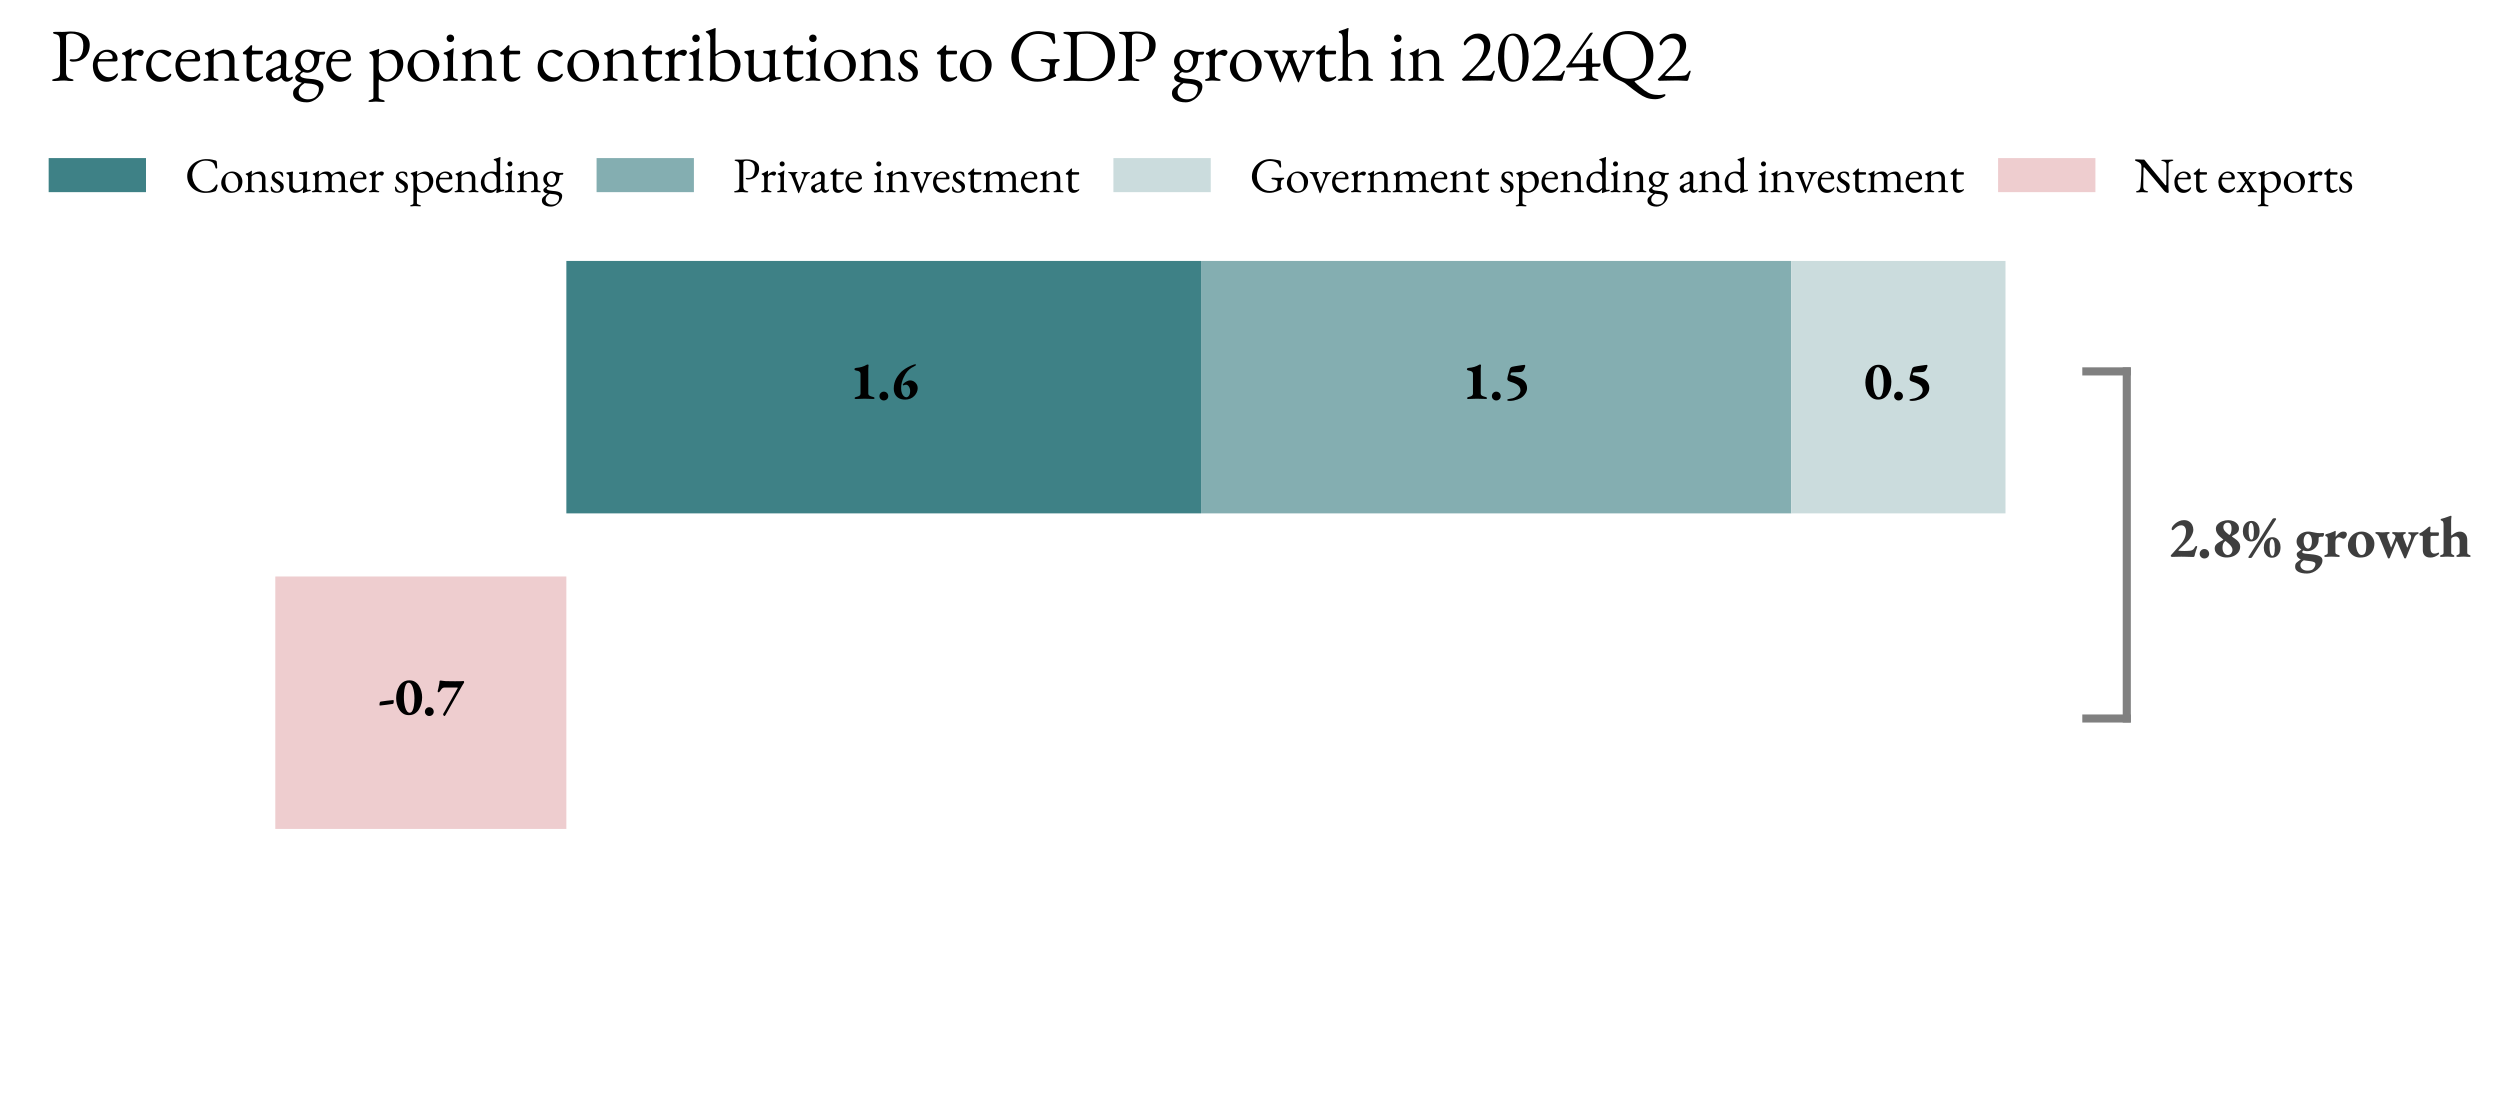 <?xml version="1.0" encoding="utf-8" standalone="no"?>
<!DOCTYPE svg PUBLIC "-//W3C//DTD SVG 1.1//EN"
  "http://www.w3.org/Graphics/SVG/1.1/DTD/svg11.dtd">
<svg xmlns:xlink="http://www.w3.org/1999/xlink" width="616.459pt" height="273.85pt" viewBox="0 0 616.459 273.85" xmlns="http://www.w3.org/2000/svg" version="1.1">
 <defs>
  <style type="text/css">*{stroke-linejoin: round; stroke-linecap: butt}</style>
 </defs>
 <g id="figure_1">
  <g id="patch_1">
   <path d="M 0 273.85 
L 616.459 273.85 
L 616.459 -0 
L 0 -0 
z
" style="fill: #ffffff"/>
  </g>
  <g id="axes_1">
   <g id="patch_2">
    <path d="M 45.055 266.65 
L 547.255 266.65 
L 547.255 44.89 
L 45.055 44.89 
z
" style="fill: #ffffff"/>
   </g>
   <g id="patch_3">
    <path d="M 139.654 204.402 
L 139.654 204.402 
L 139.654 142.153 
L 139.654 142.153 
z
" clip-path="url(#p9aa3e92756)" style="fill: #3e8186"/>
   </g>
   <g id="patch_4">
    <path d="M 139.654 126.591 
L 296.155 126.591 
L 296.155 64.343 
L 139.654 64.343 
z
" clip-path="url(#p9aa3e92756)" style="fill: #3e8186"/>
   </g>
   <g id="patch_5">
    <path d="M 139.654 204.402 
L 139.654 204.402 
L 139.654 142.153 
L 139.654 142.153 
z
" clip-path="url(#p9aa3e92756)" style="fill: #84aeb1"/>
   </g>
   <g id="patch_6">
    <path d="M 296.155 126.591 
L 441.692 126.591 
L 441.692 64.343 
L 296.155 64.343 
z
" clip-path="url(#p9aa3e92756)" style="fill: #84aeb1"/>
   </g>
   <g id="patch_7">
    <path d="M 139.654 204.402 
L 139.654 204.402 
L 139.654 142.153 
L 139.654 142.153 
z
" clip-path="url(#p9aa3e92756)" style="fill: #cbdcdd"/>
   </g>
   <g id="patch_8">
    <path d="M 441.692 126.591 
L 494.523 126.591 
L 494.523 64.343 
L 441.692 64.343 
z
" clip-path="url(#p9aa3e92756)" style="fill: #cbdcdd"/>
   </g>
   <g id="patch_9">
    <path d="M 139.654 204.402 
L 67.883 204.402 
L 67.883 142.153 
L 139.654 142.153 
z
" clip-path="url(#p9aa3e92756)" style="fill: #eecdcf"/>
   </g>
   <g id="patch_10">
    <path d="M 139.654 126.591 
L 139.654 126.591 
L 139.654 64.343 
L 139.654 64.343 
z
" clip-path="url(#p9aa3e92756)" style="fill: #eecdcf"/>
   </g>
   <g id="matplotlib.axis_1"/>
   <g id="matplotlib.axis_2"/>
   <g id="line2d_1">
    <path d="M 524.428 177.168 
L 524.428 91.576 
" clip-path="url(#p9aa3e92756)" style="fill: none; stroke: #808080; stroke-width: 2; stroke-linecap: square"/>
   </g>
   <g id="line2d_2">
    <path d="M 524.428 177.168 
L 514.46 177.168 
" clip-path="url(#p9aa3e92756)" style="fill: none; stroke: #808080; stroke-width: 2; stroke-linecap: square"/>
   </g>
   <g id="line2d_3">
    <path d="M 524.428 91.576 
L 514.46 91.576 
" clip-path="url(#p9aa3e92756)" style="fill: none; stroke: #808080; stroke-width: 2; stroke-linecap: square"/>
   </g>
   <g id="text_1">
    <!-- 1.6 -->
    <g transform="translate(209.421 98.346) scale(0.13 -0.13)">
     <defs>
      <path id="EBGaramond-Bold-31" d="M 749 -19 
Q 710 -19 672 6 
Q 634 32 634 70 
Q 634 173 755 205 
Q 934 250 1062 294 
Q 1190 339 1260 419 
Q 1331 499 1331 634 
L 1331 2950 
Q 1331 3104 1251 3184 
Q 1171 3264 1046 3302 
Q 922 3341 781 3360 
Q 730 3373 672 3405 
Q 614 3437 614 3507 
Q 614 3590 675 3625 
Q 736 3661 813 3667 
Q 1190 3699 1491 3788 
Q 1792 3878 2086 4051 
Q 2099 4058 2118 4064 
Q 2138 4070 2157 4070 
Q 2202 4070 2243 4051 
Q 2285 4032 2285 4006 
Q 2285 3923 2269 3817 
Q 2253 3712 2253 3539 
L 2253 627 
Q 2253 506 2329 429 
Q 2406 352 2547 304 
Q 2688 256 2874 205 
Q 2925 186 2957 160 
Q 2989 134 2989 77 
Q 2989 -13 2893 -13 
Q 2746 -13 2544 -6 
Q 2342 0 2147 6 
Q 1952 13 1811 13 
Q 1677 13 1485 6 
Q 1293 0 1094 -9 
Q 896 -19 749 -19 
z
" transform="scale(0.016)"/>
      <path id="EBGaramond-Bold-2e" d="M 781 -192 
Q 576 -192 422 -41 
Q 269 109 269 320 
Q 269 544 422 697 
Q 576 851 781 851 
Q 1011 851 1161 697 
Q 1312 544 1312 320 
Q 1312 109 1161 -41 
Q 1011 -192 781 -192 
z
" transform="scale(0.016)"/>
      <path id="EBGaramond-Bold-36" d="M 1781 -90 
Q 1333 -90 1032 76 
Q 731 243 577 540 
Q 424 838 424 1235 
Q 424 1587 504 1875 
Q 584 2163 702 2387 
Q 821 2611 945 2771 
Q 1070 2931 1147 3027 
Q 1294 3206 1540 3395 
Q 1787 3584 2100 3757 
Q 2414 3930 2766 4051 
Q 2869 4090 2965 4090 
Q 3061 4090 3061 4045 
Q 3054 3981 2993 3939 
Q 2933 3898 2830 3846 
Q 2478 3680 2241 3465 
Q 2005 3251 1800 2931 
Q 1710 2778 1588 2525 
Q 1467 2272 1380 1949 
Q 1294 1626 1294 1261 
Q 1294 909 1387 672 
Q 1480 435 1617 313 
Q 1755 192 1902 186 
Q 2094 186 2228 384 
Q 2363 582 2363 960 
Q 2363 1152 2292 1312 
Q 2222 1472 2120 1571 
Q 2018 1670 1902 1670 
Q 1819 1670 1761 1657 
Q 1704 1645 1646 1619 
Q 1531 1562 1502 1629 
Q 1474 1696 1544 1773 
Q 1589 1818 1621 1846 
Q 1653 1875 1691 1907 
Q 1794 1990 1992 2089 
Q 2190 2189 2350 2189 
Q 2594 2189 2798 2067 
Q 3003 1946 3131 1741 
Q 3259 1536 3259 1280 
Q 3259 1024 3153 781 
Q 3048 538 2853 339 
Q 2658 141 2386 25 
Q 2114 -90 1781 -90 
z
" transform="scale(0.016)"/>
     </defs>
     <use xlink:href="#EBGaramond-Bold-31"/>
     <use xlink:href="#EBGaramond-Bold-2e" x="52.9"/>
     <use xlink:href="#EBGaramond-Bold-36" x="77.6"/>
    </g>
   </g>
   <g id="text_2">
    <!-- 1.5 -->
    <g transform="translate(360.44 98.346) scale(0.13 -0.13)">
     <defs>
      <path id="EBGaramond-Bold-35" d="M 851 -243 
Q 762 -243 653 -227 
Q 544 -211 544 -147 
Q 544 -70 627 -44 
Q 710 -19 806 -6 
Q 1197 32 1491 189 
Q 1786 346 1949 566 
Q 2112 787 2112 1011 
Q 2112 1254 1990 1433 
Q 1869 1613 1603 1757 
Q 1338 1901 902 2029 
Q 704 2099 630 2169 
Q 557 2240 557 2362 
Q 557 2451 595 2614 
Q 634 2778 682 2957 
Q 730 3136 778 3286 
Q 826 3437 832 3488 
Q 870 3642 956 3709 
Q 1043 3776 1146 3802 
Q 1267 3834 1475 3869 
Q 1683 3904 1913 3939 
Q 2144 3974 2329 4000 
Q 2515 4026 2586 4026 
Q 2637 4032 2662 3987 
Q 2688 3942 2682 3891 
Q 2669 3802 2617 3690 
Q 2566 3578 2528 3482 
Q 2483 3354 2374 3274 
Q 2266 3194 2125 3181 
Q 2022 3168 1862 3165 
Q 1702 3162 1542 3152 
Q 1382 3142 1254 3139 
Q 1126 3136 1069 3123 
Q 1024 3117 992 3069 
Q 960 3021 941 2966 
Q 922 2912 922 2880 
Q 922 2848 941 2825 
Q 960 2803 992 2797 
Q 1350 2733 1622 2633 
Q 1894 2534 2125 2419 
Q 2534 2227 2713 1929 
Q 2893 1632 2893 1280 
Q 2893 928 2675 598 
Q 2458 269 2099 70 
Q 1971 0 1769 -73 
Q 1568 -147 1331 -195 
Q 1094 -243 851 -243 
z
" transform="scale(0.016)"/>
     </defs>
     <use xlink:href="#EBGaramond-Bold-31"/>
     <use xlink:href="#EBGaramond-Bold-2e" x="52.9"/>
     <use xlink:href="#EBGaramond-Bold-35" x="77.6"/>
    </g>
   </g>
   <g id="text_3">
    <!-- 0.5 -->
    <g transform="translate(459.624 98.346) scale(0.13 -0.13)">
     <defs>
      <path id="EBGaramond-Bold-30" d="M 1670 -90 
Q 1286 -90 1004 89 
Q 723 269 534 566 
Q 346 864 256 1222 
Q 166 1581 166 1933 
Q 166 2298 256 2669 
Q 346 3040 538 3350 
Q 730 3661 1030 3849 
Q 1331 4038 1741 4038 
Q 2125 4038 2409 3859 
Q 2694 3680 2876 3382 
Q 3059 3085 3152 2729 
Q 3245 2374 3245 2029 
Q 3245 1664 3155 1293 
Q 3066 922 2877 608 
Q 2688 294 2390 102 
Q 2093 -90 1670 -90 
z
M 1766 198 
Q 1971 198 2096 438 
Q 2221 678 2278 1068 
Q 2336 1459 2336 1914 
Q 2336 2253 2291 2579 
Q 2246 2906 2156 3171 
Q 2067 3437 1939 3593 
Q 1811 3750 1638 3750 
Q 1434 3750 1312 3510 
Q 1190 3270 1136 2883 
Q 1082 2496 1082 2042 
Q 1082 1702 1123 1376 
Q 1165 1050 1251 784 
Q 1338 518 1466 358 
Q 1594 198 1766 198 
z
" transform="scale(0.016)"/>
     </defs>
     <use xlink:href="#EBGaramond-Bold-30"/>
     <use xlink:href="#EBGaramond-Bold-2e" x="52.9"/>
     <use xlink:href="#EBGaramond-Bold-35" x="77.6"/>
    </g>
   </g>
   <g id="text_4">
    <!-- -0.7 -->
    <g transform="translate(93.231 176.157) scale(0.13 -0.13)">
     <defs>
      <path id="EBGaramond-Bold-2d" d="M 230 1050 
Q 166 1043 166 1114 
Q 166 1306 201 1405 
Q 237 1504 307 1517 
Q 653 1568 1033 1619 
Q 1414 1670 1760 1696 
Q 1818 1702 1837 1673 
Q 1856 1645 1856 1600 
Q 1856 1408 1830 1331 
Q 1805 1254 1728 1242 
Q 1389 1190 985 1136 
Q 582 1082 230 1050 
z
" transform="scale(0.016)"/>
      <path id="EBGaramond-Bold-37" d="M 1072 -192 
Q 995 -192 940 -131 
Q 886 -70 886 13 
Q 886 58 950 157 
Q 1014 256 1059 339 
L 2602 3098 
Q 2627 3149 2604 3168 
Q 2582 3187 2531 3187 
L 1098 3187 
Q 938 3187 842 3132 
Q 746 3078 650 2944 
Q 624 2912 576 2832 
Q 528 2752 464 2685 
Q 400 2618 336 2618 
Q 298 2618 266 2650 
Q 234 2682 234 2726 
Q 234 2771 266 2880 
Q 298 2989 304 3027 
Q 342 3238 400 3481 
Q 458 3725 458 3904 
Q 458 3974 509 3996 
Q 560 4019 592 4013 
Q 669 4006 838 3980 
Q 1008 3955 1213 3942 
Q 1366 3942 1571 3939 
Q 1776 3936 1971 3933 
Q 2166 3930 2294 3930 
Q 2531 3930 2723 3933 
Q 2915 3936 3065 3942 
Q 3216 3949 3312 3955 
Q 3338 3955 3357 3910 
Q 3376 3866 3376 3821 
Q 3376 3789 3341 3728 
Q 3306 3667 3254 3584 
Q 3203 3501 3139 3398 
L 1219 13 
Q 1187 -45 1139 -118 
Q 1091 -192 1072 -192 
z
" transform="scale(0.016)"/>
     </defs>
     <use xlink:href="#EBGaramond-Bold-2d"/>
     <use xlink:href="#EBGaramond-Bold-30" x="31.6"/>
     <use xlink:href="#EBGaramond-Bold-2e" x="84.5"/>
     <use xlink:href="#EBGaramond-Bold-37" x="109.2"/>
    </g>
   </g>
   <g id="text_5">
    <!-- 2.8% growth -->
    <g style="fill: #3e3e3e" transform="translate(534.396 137.284) scale(0.14 -0.14)">
     <defs>
      <path id="EBGaramond-Bold-32" d="M 2883 -26 
Q 2845 -26 2694 -22 
Q 2544 -19 2342 -12 
Q 2141 -6 1929 0 
Q 1718 6 1558 6 
Q 1411 6 1235 0 
Q 1059 -6 902 -9 
Q 746 -13 640 -16 
Q 534 -19 515 -19 
Q 496 -19 441 16 
Q 387 51 387 90 
Q 387 141 412 173 
Q 438 205 464 230 
L 1398 1267 
Q 1738 1638 1904 2012 
Q 2070 2387 2070 2829 
Q 2070 3098 1932 3280 
Q 1795 3462 1546 3462 
Q 1322 3462 1123 3334 
Q 925 3206 784 3059 
Q 752 3021 694 2973 
Q 637 2925 579 2925 
Q 528 2925 509 2966 
Q 490 3008 490 3072 
Q 490 3181 595 3337 
Q 701 3494 889 3654 
Q 1078 3814 1324 3923 
Q 1571 4032 1846 4032 
Q 2179 4032 2406 3885 
Q 2634 3738 2755 3494 
Q 2877 3251 2877 2963 
Q 2877 2784 2797 2569 
Q 2717 2355 2601 2160 
Q 2486 1965 2365 1824 
Q 2269 1715 2125 1571 
Q 1981 1427 1827 1280 
Q 1674 1133 1533 1005 
Q 1392 877 1309 793 
Q 1226 710 1226 698 
Q 1226 672 1322 659 
Q 1437 646 1600 640 
Q 1763 634 1898 634 
Q 2045 634 2185 640 
Q 2326 646 2467 659 
Q 2608 672 2713 713 
Q 2819 755 2899 835 
Q 2979 915 3043 1043 
Q 3062 1088 3110 1136 
Q 3158 1184 3222 1184 
Q 3274 1184 3293 1142 
Q 3312 1101 3293 1056 
Q 3235 890 3174 694 
Q 3114 499 3069 342 
Q 3024 186 3018 122 
Q 3011 45 2953 9 
Q 2896 -26 2883 -26 
z
" transform="scale(0.016)"/>
      <path id="EBGaramond-Bold-38" d="M 1693 -83 
Q 1341 -83 1040 45 
Q 739 173 560 397 
Q 381 621 381 915 
Q 381 1171 528 1334 
Q 675 1498 886 1616 
Q 1098 1734 1283 1837 
Q 1341 1869 1325 1891 
Q 1309 1914 1258 1946 
Q 1066 2099 896 2265 
Q 726 2432 617 2633 
Q 509 2835 509 3085 
Q 509 3373 710 3584 
Q 912 3795 1225 3910 
Q 1539 4026 1878 4026 
Q 2173 4026 2445 3914 
Q 2717 3802 2883 3597 
Q 3050 3392 3050 3123 
Q 3050 2874 2931 2717 
Q 2813 2560 2666 2490 
Q 2595 2451 2521 2412 
Q 2448 2374 2384 2336 
Q 2282 2272 2282 2240 
Q 2282 2208 2346 2170 
Q 2582 2016 2771 1865 
Q 2960 1715 3072 1532 
Q 3184 1350 3184 1114 
Q 3184 749 2979 480 
Q 2774 211 2438 64 
Q 2102 -83 1693 -83 
z
M 1808 192 
Q 2038 192 2185 358 
Q 2333 525 2333 762 
Q 2333 934 2227 1097 
Q 2122 1261 1968 1408 
Q 1814 1555 1667 1658 
Q 1635 1690 1612 1706 
Q 1590 1722 1565 1722 
Q 1552 1722 1482 1677 
Q 1347 1549 1292 1382 
Q 1238 1216 1238 960 
Q 1238 768 1308 592 
Q 1379 416 1507 304 
Q 1635 192 1808 192 
z
M 2051 2432 
Q 2154 2541 2195 2739 
Q 2237 2938 2237 3149 
Q 2237 3392 2137 3571 
Q 2038 3750 1795 3750 
Q 1667 3750 1564 3689 
Q 1462 3629 1395 3520 
Q 1328 3411 1328 3264 
Q 1328 3085 1414 2944 
Q 1501 2803 1635 2684 
Q 1770 2566 1923 2445 
Q 1962 2413 1994 2409 
Q 2026 2406 2051 2432 
z
" transform="scale(0.016)"/>
      <path id="EBGaramond-Bold-25" d="M 1069 1683 
Q 806 1683 608 1827 
Q 410 1971 291 2220 
Q 173 2470 173 2790 
Q 173 3136 291 3395 
Q 410 3654 624 3798 
Q 838 3942 1126 3942 
Q 1395 3942 1593 3798 
Q 1792 3654 1904 3408 
Q 2016 3162 2016 2848 
Q 2016 2477 1891 2217 
Q 1766 1958 1552 1820 
Q 1338 1683 1069 1683 
z
M 1120 1888 
Q 1229 1888 1286 2016 
Q 1344 2144 1366 2352 
Q 1389 2560 1389 2784 
Q 1389 3014 1357 3232 
Q 1325 3450 1254 3590 
Q 1184 3731 1069 3731 
Q 966 3731 908 3603 
Q 851 3475 828 3273 
Q 806 3072 806 2848 
Q 806 2675 822 2505 
Q 838 2336 876 2198 
Q 915 2061 972 1974 
Q 1030 1888 1120 1888 
z
M 3405 4109 
Q 3456 4198 3536 4224 
Q 3616 4250 3718 4250 
Q 3770 4250 3802 4214 
Q 3834 4179 3834 4141 
Q 3834 4115 3827 4109 
L 1203 -26 
Q 1165 -102 1085 -124 
Q 1005 -147 915 -147 
Q 864 -147 819 -118 
Q 774 -90 774 -51 
Q 774 -38 781 -26 
L 3405 4109 
z
M 3373 -109 
Q 3110 -109 2912 35 
Q 2714 179 2595 428 
Q 2477 678 2477 998 
Q 2477 1344 2595 1603 
Q 2714 1862 2928 2006 
Q 3142 2150 3430 2150 
Q 3699 2150 3897 2006 
Q 4096 1862 4208 1616 
Q 4320 1370 4320 1056 
Q 4320 685 4195 425 
Q 4070 166 3856 28 
Q 3642 -109 3373 -109 
z
M 3424 96 
Q 3533 96 3590 224 
Q 3648 352 3670 560 
Q 3693 768 3693 992 
Q 3693 1222 3661 1440 
Q 3629 1658 3558 1798 
Q 3488 1939 3373 1939 
Q 3270 1939 3212 1811 
Q 3155 1683 3132 1481 
Q 3110 1280 3110 1056 
Q 3110 883 3126 713 
Q 3142 544 3180 406 
Q 3219 269 3276 182 
Q 3334 96 3424 96 
z
" transform="scale(0.016)"/>
      <path id="EBGaramond-Bold-20" transform="scale(0.016)"/>
      <path id="EBGaramond-Bold-67" d="M 1382 -1850 
Q 755 -1850 406 -1654 
Q 58 -1459 58 -1120 
Q 58 -928 102 -809 
Q 147 -691 307 -576 
Q 429 -486 544 -396 
Q 659 -307 742 -250 
L 1056 -358 
Q 858 -474 746 -608 
Q 634 -742 634 -922 
Q 634 -1184 854 -1357 
Q 1075 -1530 1408 -1530 
Q 1850 -1530 2035 -1357 
Q 2150 -1242 2220 -1098 
Q 2291 -954 2291 -806 
Q 2291 -704 2220 -640 
Q 2150 -576 1968 -531 
Q 1786 -486 1459 -454 
Q 794 -390 512 -204 
Q 230 -19 230 288 
Q 230 346 265 406 
Q 301 467 403 538 
Q 506 614 589 675 
Q 672 736 729 790 
Q 787 845 806 890 
L 1126 781 
Q 998 736 918 659 
Q 838 582 838 525 
Q 838 454 921 409 
Q 1005 365 1203 336 
Q 1402 307 1747 282 
Q 2438 224 2752 67 
Q 3066 -90 3066 -390 
Q 3066 -653 2918 -912 
Q 2771 -1171 2528 -1385 
Q 2285 -1600 1987 -1725 
Q 1690 -1850 1382 -1850 
z
M 1466 896 
Q 1670 896 1788 1123 
Q 1907 1350 1907 1722 
Q 1907 1958 1846 2134 
Q 1786 2310 1683 2409 
Q 1581 2509 1440 2509 
Q 1318 2509 1216 2406 
Q 1114 2304 1053 2134 
Q 992 1965 992 1741 
Q 992 1504 1056 1312 
Q 1120 1120 1229 1008 
Q 1338 896 1466 896 
z
M 1395 614 
Q 1114 614 842 752 
Q 570 890 394 1133 
Q 218 1376 218 1677 
Q 218 1997 400 2246 
Q 582 2496 880 2633 
Q 1178 2771 1510 2771 
Q 1709 2771 1885 2726 
Q 2061 2682 2272 2650 
Q 2394 2624 2515 2611 
Q 2637 2598 2784 2598 
Q 2880 2598 2976 2608 
Q 3072 2618 3136 2618 
Q 3238 2618 3238 2477 
Q 3238 2355 3155 2246 
Q 3117 2202 3072 2202 
L 2899 2202 
Q 2733 2202 2675 2150 
Q 2662 2138 2656 2122 
Q 2650 2106 2646 2051 
Q 2643 1997 2643 1850 
Q 2643 1517 2470 1235 
Q 2298 954 2016 784 
Q 1734 614 1395 614 
z
" transform="scale(0.016)"/>
      <path id="EBGaramond-Bold-72" d="M 269 -19 
Q 218 -19 179 3 
Q 141 26 141 70 
Q 141 122 179 150 
Q 218 179 288 198 
Q 429 243 477 294 
Q 525 346 525 442 
L 525 1914 
Q 525 2048 489 2134 
Q 454 2221 333 2253 
Q 301 2266 275 2288 
Q 250 2310 250 2368 
Q 250 2458 326 2477 
Q 531 2528 777 2611 
Q 1024 2694 1197 2778 
Q 1229 2803 1277 2825 
Q 1325 2848 1344 2848 
Q 1402 2848 1402 2778 
Q 1402 2746 1398 2646 
Q 1395 2547 1392 2444 
Q 1389 2342 1382 2272 
Q 1382 2214 1408 2214 
Q 1504 2349 1635 2477 
Q 1766 2605 1920 2688 
Q 2074 2771 2221 2771 
Q 2445 2771 2537 2688 
Q 2630 2605 2630 2470 
Q 2630 2374 2576 2259 
Q 2522 2144 2438 2061 
Q 2355 1978 2259 1978 
Q 2202 1978 2138 2006 
Q 2074 2035 2010 2067 
Q 1946 2093 1885 2121 
Q 1824 2150 1773 2150 
Q 1606 2150 1484 2028 
Q 1363 1907 1363 1542 
L 1363 499 
Q 1363 371 1443 310 
Q 1523 250 1702 198 
Q 1773 179 1808 150 
Q 1843 122 1843 70 
Q 1843 -19 1734 -19 
Q 1542 -19 1337 -3 
Q 1133 13 966 13 
Q 858 13 746 6 
Q 634 0 515 -9 
Q 397 -19 269 -19 
z
" transform="scale(0.016)"/>
      <path id="EBGaramond-Bold-6f" d="M 1517 -90 
Q 1133 -90 825 83 
Q 518 256 336 560 
Q 154 864 154 1248 
Q 154 1555 269 1830 
Q 384 2106 589 2317 
Q 794 2528 1069 2649 
Q 1344 2771 1658 2771 
Q 2054 2771 2374 2585 
Q 2694 2400 2883 2096 
Q 3072 1792 3072 1434 
Q 3072 1024 2896 675 
Q 2720 326 2377 118 
Q 2035 -90 1517 -90 
z
M 1645 192 
Q 1779 192 1878 246 
Q 1978 301 2042 410 
Q 2118 538 2147 758 
Q 2176 979 2176 1280 
Q 2176 1626 2099 1898 
Q 2022 2170 1884 2330 
Q 1747 2490 1562 2490 
Q 1459 2490 1376 2454 
Q 1293 2419 1229 2355 
Q 1120 2227 1078 1990 
Q 1037 1754 1037 1408 
Q 1037 1101 1117 822 
Q 1197 544 1334 368 
Q 1472 192 1645 192 
z
" transform="scale(0.016)"/>
      <path id="EBGaramond-Bold-77" d="M 1510 -192 
Q 1478 -192 1449 -179 
Q 1421 -166 1408 -128 
L 480 2131 
Q 422 2278 345 2371 
Q 269 2464 154 2509 
Q 90 2534 61 2563 
Q 32 2592 32 2643 
Q 32 2694 86 2707 
Q 141 2720 186 2720 
Q 333 2720 422 2710 
Q 512 2701 595 2691 
Q 678 2682 813 2682 
Q 941 2682 1033 2691 
Q 1126 2701 1222 2710 
Q 1318 2720 1466 2720 
Q 1504 2720 1558 2701 
Q 1613 2682 1613 2637 
Q 1613 2579 1568 2560 
Q 1523 2541 1472 2515 
Q 1402 2490 1370 2432 
Q 1338 2374 1338 2266 
Q 1338 2150 1376 2035 
L 1754 1037 
Q 1754 1024 1766 1024 
Q 1786 1024 1786 1037 
L 2208 2042 
Q 2227 2080 2236 2128 
Q 2246 2176 2246 2227 
Q 2246 2298 2176 2378 
Q 2106 2458 1997 2502 
Q 1933 2528 1904 2557 
Q 1875 2586 1875 2637 
Q 1875 2688 1932 2701 
Q 1990 2714 2048 2714 
Q 2202 2714 2355 2701 
Q 2509 2688 2611 2688 
Q 2778 2688 2922 2701 
Q 3066 2714 3245 2714 
Q 3290 2714 3344 2694 
Q 3398 2675 3398 2630 
Q 3398 2573 3350 2553 
Q 3302 2534 3251 2509 
Q 3181 2483 3136 2438 
Q 3091 2394 3091 2298 
Q 3091 2221 3110 2153 
Q 3130 2086 3149 2035 
L 3526 1037 
Q 3533 1018 3552 1018 
Q 3565 1018 3571 1030 
L 3923 1952 
Q 3949 2016 3961 2086 
Q 3974 2157 3968 2214 
Q 3968 2317 3917 2390 
Q 3866 2464 3782 2496 
Q 3731 2515 3686 2537 
Q 3642 2560 3642 2618 
Q 3642 2669 3693 2685 
Q 3744 2701 3789 2701 
Q 3974 2694 4054 2691 
Q 4134 2688 4230 2688 
Q 4294 2688 4342 2688 
Q 4390 2688 4460 2691 
Q 4531 2694 4646 2701 
Q 4691 2701 4745 2688 
Q 4800 2675 4800 2630 
Q 4800 2573 4771 2544 
Q 4742 2515 4678 2490 
Q 4563 2451 4467 2348 
Q 4371 2246 4314 2099 
L 3411 -128 
Q 3386 -186 3302 -186 
Q 3238 -186 3206 -128 
L 2406 1709 
Q 2400 1722 2387 1722 
Q 2374 1722 2368 1702 
L 1619 -128 
Q 1587 -192 1510 -192 
z
" transform="scale(0.016)"/>
      <path id="EBGaramond-Bold-74" d="M 1402 -90 
Q 979 -90 768 124 
Q 557 339 557 730 
L 557 2202 
Q 557 2259 515 2284 
Q 474 2310 358 2317 
L 275 2317 
Q 230 2317 201 2390 
Q 173 2464 173 2522 
Q 173 2534 182 2556 
Q 192 2579 211 2586 
Q 365 2643 541 2761 
Q 717 2880 880 3014 
Q 1043 3149 1146 3238 
Q 1190 3270 1222 3296 
Q 1254 3322 1306 3322 
Q 1363 3322 1388 3299 
Q 1414 3277 1402 3194 
L 1363 2816 
Q 1357 2739 1398 2710 
Q 1440 2682 1517 2682 
L 2278 2682 
Q 2298 2682 2317 2637 
Q 2336 2592 2336 2554 
Q 2336 2464 2310 2381 
Q 2285 2298 2253 2298 
L 1658 2298 
Q 1510 2298 1456 2262 
Q 1402 2227 1402 2138 
L 1402 928 
Q 1402 634 1514 490 
Q 1626 346 1811 346 
Q 1997 346 2083 384 
Q 2170 422 2240 448 
Q 2266 461 2278 461 
Q 2310 461 2329 422 
Q 2349 384 2349 333 
Q 2349 294 2214 192 
Q 2080 90 1865 0 
Q 1651 -90 1402 -90 
z
" transform="scale(0.016)"/>
      <path id="EBGaramond-Bold-68" d="M 237 -19 
Q 109 -19 109 70 
Q 109 154 256 198 
Q 352 230 422 268 
Q 493 307 499 448 
L 499 3520 
Q 499 3693 454 3821 
Q 410 3949 250 3981 
Q 179 3994 179 4077 
Q 179 4160 243 4173 
Q 390 4205 579 4265 
Q 768 4326 947 4393 
Q 1126 4461 1222 4493 
Q 1274 4512 1306 4512 
Q 1344 4512 1357 4489 
Q 1370 4467 1370 4435 
Q 1370 4403 1360 4342 
Q 1350 4282 1344 4195 
Q 1338 4109 1331 3994 
L 1331 2515 
Q 1331 2451 1337 2400 
Q 1344 2349 1370 2330 
Q 1466 2413 1600 2512 
Q 1734 2611 1910 2688 
Q 2086 2765 2304 2765 
Q 2643 2765 2873 2525 
Q 3104 2285 3104 1856 
L 3104 461 
Q 3104 326 3174 278 
Q 3245 230 3334 198 
Q 3405 179 3440 150 
Q 3475 122 3475 70 
Q 3475 -19 3334 -19 
Q 3181 -19 3085 -9 
Q 2989 0 2902 6 
Q 2816 13 2682 13 
Q 2541 13 2464 6 
Q 2387 0 2304 -9 
Q 2221 -19 2067 -19 
Q 1907 -19 1907 77 
Q 1907 128 1948 157 
Q 1990 186 2042 198 
Q 2125 230 2195 281 
Q 2266 333 2266 474 
L 2266 1734 
Q 2266 1875 2208 1987 
Q 2150 2099 2057 2166 
Q 1965 2234 1856 2234 
Q 1760 2234 1645 2202 
Q 1530 2170 1421 2093 
Q 1370 2054 1354 2006 
Q 1338 1958 1338 1862 
L 1338 461 
Q 1338 333 1402 285 
Q 1466 237 1549 205 
Q 1606 186 1644 157 
Q 1683 128 1683 77 
Q 1683 -19 1568 -19 
Q 1440 -19 1328 -9 
Q 1216 0 1117 6 
Q 1018 13 902 13 
Q 794 13 688 6 
Q 582 0 473 -9 
Q 365 -19 237 -19 
z
" transform="scale(0.016)"/>
     </defs>
     <use xlink:href="#EBGaramond-Bold-32"/>
     <use xlink:href="#EBGaramond-Bold-2e" x="52.9"/>
     <use xlink:href="#EBGaramond-Bold-38" x="77.6"/>
     <use xlink:href="#EBGaramond-Bold-25" x="130.5"/>
     <use xlink:href="#EBGaramond-Bold-20" x="200.7"/>
     <use xlink:href="#EBGaramond-Bold-67" x="224.4"/>
     <use xlink:href="#EBGaramond-Bold-72" x="274.4"/>
     <use xlink:href="#EBGaramond-Bold-6f" x="315.8"/>
     <use xlink:href="#EBGaramond-Bold-77" x="366.1"/>
     <use xlink:href="#EBGaramond-Bold-74" x="441.3"/>
     <use xlink:href="#EBGaramond-Bold-68" x="478.8"/>
    </g>
   </g>
   <g id="text_6">
    <!-- Percentage point contributions to GDP growth in 2024Q2 -->
    <g transform="translate(12.412 19.89) scale(0.18 -0.18)">
     <defs>
      <path id="EBGaramond-Regular-50" d="M 339 -32 
Q 256 -32 205 -16 
Q 154 0 154 38 
Q 154 115 365 154 
Q 608 198 720 300 
Q 832 403 832 640 
L 832 3341 
Q 832 3629 758 3782 
Q 685 3936 442 3981 
Q 333 4000 281 4032 
Q 230 4064 230 4109 
Q 230 4147 281 4163 
Q 333 4179 416 4179 
Q 589 4179 675 4179 
Q 762 4179 838 4176 
Q 915 4173 1043 4173 
Q 1171 4173 1302 4182 
Q 1434 4192 1549 4201 
Q 1664 4211 1754 4211 
Q 2483 4211 2928 3910 
Q 3373 3610 3373 3072 
Q 3373 2682 3219 2352 
Q 3066 2022 2749 1824 
Q 2432 1626 1939 1626 
Q 1798 1626 1724 1667 
Q 1651 1709 1651 1747 
Q 1651 1773 1686 1805 
Q 1722 1837 1754 1837 
Q 1786 1837 1853 1830 
Q 1920 1824 2048 1824 
Q 2432 1824 2627 2144 
Q 2822 2464 2822 3027 
Q 2822 3539 2521 3785 
Q 2221 4032 1754 4032 
Q 1574 4032 1459 3971 
Q 1344 3910 1344 3763 
L 1344 710 
Q 1344 480 1440 339 
Q 1536 198 1773 154 
Q 1882 134 1933 108 
Q 1984 83 1984 38 
Q 1984 0 1933 -16 
Q 1882 -32 1798 -32 
Q 1626 -32 1533 -19 
Q 1440 -6 1366 3 
Q 1293 13 1171 13 
Q 1011 13 886 3 
Q 762 -6 637 -19 
Q 512 -32 339 -32 
z
" transform="scale(0.016)"/>
      <path id="EBGaramond-Regular-65" d="M 1363 -96 
Q 1011 -96 748 77 
Q 486 250 339 566 
Q 192 883 192 1299 
Q 192 1670 361 1974 
Q 531 2278 812 2464 
Q 1094 2650 1427 2650 
Q 1683 2650 1881 2547 
Q 2080 2445 2192 2262 
Q 2304 2080 2304 1843 
Q 2304 1645 2112 1645 
L 762 1645 
Q 672 1645 637 1597 
Q 602 1549 602 1408 
Q 602 1101 736 848 
Q 870 595 1094 444 
Q 1318 294 1587 294 
Q 1779 294 1936 368 
Q 2093 442 2214 582 
Q 2240 614 2253 624 
Q 2266 634 2285 634 
Q 2336 634 2336 570 
Q 2336 448 2221 301 
Q 2125 179 1990 89 
Q 1856 0 1696 -48 
Q 1536 -96 1363 -96 
z
M 774 1843 
L 1357 1843 
Q 1510 1843 1619 1849 
Q 1728 1856 1830 1875 
Q 1862 1882 1872 1917 
Q 1882 1952 1882 2016 
Q 1882 2202 1718 2333 
Q 1555 2464 1331 2464 
Q 1184 2464 1037 2377 
Q 890 2291 794 2163 
Q 698 2035 698 1907 
Q 698 1843 774 1843 
z
" transform="scale(0.016)"/>
      <path id="EBGaramond-Regular-72" d="M 314 -19 
Q 250 -19 218 -3 
Q 186 13 186 51 
Q 186 102 224 118 
Q 262 134 333 154 
Q 454 186 515 246 
Q 576 307 576 397 
L 576 1773 
Q 576 1946 525 2074 
Q 474 2202 314 2234 
Q 288 2240 269 2265 
Q 250 2291 250 2317 
Q 250 2381 307 2394 
Q 474 2445 656 2544 
Q 838 2643 941 2707 
Q 979 2733 1001 2742 
Q 1024 2752 1037 2752 
Q 1069 2752 1069 2707 
Q 1069 2688 1065 2611 
Q 1062 2534 1059 2432 
Q 1056 2330 1050 2227 
Q 1050 2214 1062 2214 
Q 1165 2342 1289 2438 
Q 1414 2534 1545 2592 
Q 1677 2650 1798 2650 
Q 1933 2650 2019 2592 
Q 2106 2534 2106 2445 
Q 2106 2381 2070 2304 
Q 2035 2227 1977 2169 
Q 1920 2112 1856 2112 
Q 1818 2112 1773 2128 
Q 1728 2144 1677 2170 
Q 1626 2189 1574 2208 
Q 1523 2227 1472 2227 
Q 1318 2227 1174 2118 
Q 1030 2010 1030 1690 
L 1030 397 
Q 1030 314 1120 259 
Q 1210 205 1370 154 
Q 1440 134 1478 115 
Q 1517 96 1517 51 
Q 1517 -19 1389 -19 
Q 1197 -19 1097 -3 
Q 998 13 832 13 
Q 723 13 656 6 
Q 589 0 515 -9 
Q 442 -19 314 -19 
z
" transform="scale(0.016)"/>
      <path id="EBGaramond-Regular-63" d="M 1363 -96 
Q 1043 -96 784 67 
Q 525 230 374 515 
Q 224 800 224 1152 
Q 224 1568 406 1907 
Q 589 2246 896 2448 
Q 1203 2650 1574 2650 
Q 1990 2650 2304 2426 
Q 2381 2368 2381 2304 
Q 2381 2253 2336 2189 
Q 2291 2125 2227 2083 
Q 2163 2042 2106 2042 
Q 2074 2042 2042 2064 
Q 2010 2086 1971 2112 
Q 1830 2221 1657 2317 
Q 1485 2413 1370 2413 
Q 1056 2413 861 2121 
Q 666 1830 666 1357 
Q 666 1056 797 813 
Q 928 570 1149 429 
Q 1370 288 1638 288 
Q 1824 288 1958 349 
Q 2093 410 2246 563 
Q 2259 576 2278 585 
Q 2298 595 2310 595 
Q 2381 595 2381 506 
Q 2381 467 2358 419 
Q 2336 371 2285 307 
Q 2182 179 2041 86 
Q 1901 -6 1731 -51 
Q 1562 -96 1363 -96 
z
" transform="scale(0.016)"/>
      <path id="EBGaramond-Regular-6e" d="M 282 -19 
Q 224 -19 189 -3 
Q 154 13 154 51 
Q 154 102 192 118 
Q 230 134 301 154 
Q 397 179 486 224 
Q 576 269 576 397 
L 576 1773 
Q 576 1946 541 2067 
Q 506 2189 339 2234 
Q 314 2246 294 2262 
Q 275 2278 275 2317 
Q 275 2387 333 2394 
Q 557 2451 697 2534 
Q 838 2618 973 2720 
Q 992 2733 1008 2742 
Q 1024 2752 1043 2752 
Q 1056 2752 1065 2739 
Q 1075 2726 1075 2707 
Q 1075 2662 1059 2524 
Q 1043 2387 1043 2298 
Q 1043 2272 1046 2249 
Q 1050 2227 1056 2221 
Q 1280 2432 1533 2541 
Q 1786 2650 2086 2650 
Q 2400 2650 2605 2394 
Q 2810 2138 2810 1760 
L 2810 397 
Q 2810 269 2899 227 
Q 2989 186 3085 154 
Q 3136 134 3184 112 
Q 3232 90 3232 38 
Q 3232 0 3187 -9 
Q 3142 -19 3104 -19 
Q 2976 -19 2905 -9 
Q 2835 0 2771 6 
Q 2707 13 2592 13 
Q 2483 13 2412 6 
Q 2342 0 2268 -9 
Q 2195 -19 2067 -19 
Q 2035 -19 1987 -9 
Q 1939 0 1939 38 
Q 1939 90 1987 112 
Q 2035 134 2086 154 
Q 2182 186 2272 227 
Q 2362 269 2362 397 
L 2362 1741 
Q 2362 2022 2205 2179 
Q 2048 2336 1786 2342 
Q 1555 2342 1382 2268 
Q 1210 2195 1075 2086 
Q 1050 2061 1037 2019 
Q 1024 1978 1024 1939 
L 1024 397 
Q 1024 269 1113 224 
Q 1203 179 1299 154 
Q 1446 115 1446 51 
Q 1446 13 1414 -3 
Q 1382 -19 1318 -19 
Q 1190 -19 1116 -9 
Q 1043 0 979 6 
Q 915 13 800 13 
Q 691 13 624 6 
Q 557 0 483 -9 
Q 410 -19 282 -19 
z
" transform="scale(0.016)"/>
      <path id="EBGaramond-Regular-74" d="M 1210 -90 
Q 896 -90 720 102 
Q 544 294 544 672 
L 544 2157 
Q 544 2208 505 2230 
Q 467 2253 339 2253 
L 301 2253 
Q 269 2253 246 2294 
Q 224 2336 224 2381 
Q 224 2394 243 2419 
Q 262 2445 269 2451 
Q 397 2541 502 2630 
Q 608 2720 694 2806 
Q 781 2893 838 2963 
Q 870 2995 892 3017 
Q 915 3040 947 3040 
Q 979 3040 1008 3027 
Q 1037 3014 1030 2970 
L 998 2682 
Q 992 2611 1030 2585 
Q 1069 2560 1152 2560 
L 1882 2560 
Q 1907 2560 1926 2518 
Q 1946 2477 1946 2419 
Q 1946 2362 1926 2307 
Q 1907 2253 1882 2253 
L 1248 2253 
Q 1088 2253 1040 2227 
Q 992 2202 992 2074 
L 992 813 
Q 992 557 1101 409 
Q 1210 262 1414 262 
Q 1600 262 1702 291 
Q 1805 320 1888 378 
Q 1901 390 1914 390 
Q 1939 390 1948 361 
Q 1958 333 1958 301 
Q 1958 269 1852 173 
Q 1747 77 1577 -6 
Q 1408 -90 1210 -90 
z
" transform="scale(0.016)"/>
      <path id="EBGaramond-Regular-61" d="M 749 -90 
Q 634 -90 515 0 
Q 397 90 317 218 
Q 237 346 237 461 
Q 237 666 345 781 
Q 454 896 691 992 
L 1344 1261 
Q 1472 1312 1494 1350 
Q 1517 1389 1523 1517 
L 1536 1926 
Q 1542 2093 1443 2214 
Q 1344 2336 1158 2336 
Q 1062 2336 966 2304 
Q 870 2272 806 2221 
Q 768 2195 755 2144 
Q 742 2093 742 2035 
Q 742 2010 745 1978 
Q 749 1946 749 1920 
Q 749 1888 669 1833 
Q 589 1779 489 1737 
Q 390 1696 326 1696 
Q 294 1696 275 1712 
Q 256 1728 256 1754 
Q 256 1856 323 1974 
Q 390 2093 512 2195 
Q 659 2330 832 2432 
Q 1005 2534 1171 2592 
Q 1338 2650 1466 2650 
Q 1696 2650 1846 2486 
Q 1997 2323 1990 2080 
L 1958 544 
Q 1952 410 2019 326 
Q 2086 243 2189 243 
Q 2349 243 2426 314 
Q 2458 346 2477 346 
Q 2509 346 2528 326 
Q 2547 307 2547 275 
Q 2547 205 2477 134 
Q 2374 32 2256 -29 
Q 2138 -90 2035 -90 
Q 1741 -90 1568 243 
L 1549 243 
Q 1338 70 1146 -10 
Q 954 -90 749 -90 
z
M 1050 218 
Q 1178 218 1267 259 
Q 1357 301 1427 371 
Q 1459 403 1481 457 
Q 1504 512 1510 634 
L 1523 947 
Q 1530 1018 1517 1050 
Q 1504 1082 1466 1082 
Q 1453 1082 1421 1075 
Q 1389 1069 1338 1050 
Q 998 928 867 797 
Q 736 666 736 557 
Q 736 390 835 304 
Q 934 218 1050 218 
z
" transform="scale(0.016)"/>
      <path id="EBGaramond-Regular-67" d="M 1248 -1856 
Q 704 -1856 387 -1648 
Q 70 -1440 70 -1088 
Q 70 -922 121 -806 
Q 173 -691 282 -608 
Q 371 -531 521 -412 
Q 672 -294 832 -166 
L 1101 -179 
Q 794 -378 672 -557 
Q 550 -736 550 -992 
Q 550 -1248 777 -1424 
Q 1005 -1600 1338 -1600 
Q 1715 -1600 1946 -1427 
Q 2106 -1306 2195 -1110 
Q 2285 -915 2285 -698 
Q 2285 -557 2185 -464 
Q 2086 -371 1875 -313 
Q 1664 -256 1325 -237 
Q 723 -192 489 -77 
Q 256 38 256 282 
Q 256 346 291 400 
Q 326 454 403 518 
Q 550 634 620 688 
Q 691 742 726 780 
Q 762 819 794 877 
L 1011 768 
Q 870 717 774 630 
Q 678 544 678 474 
Q 678 384 774 317 
Q 870 250 1056 211 
Q 1242 173 1510 154 
Q 2099 122 2387 -38 
Q 2675 -198 2675 -493 
Q 2675 -742 2550 -982 
Q 2426 -1222 2221 -1420 
Q 2016 -1619 1763 -1737 
Q 1510 -1856 1248 -1856 
z
M 1325 902 
Q 1568 902 1728 1148 
Q 1888 1395 1888 1760 
Q 1888 1946 1801 2109 
Q 1715 2272 1577 2371 
Q 1440 2470 1280 2470 
Q 1133 2470 1001 2364 
Q 870 2259 790 2092 
Q 710 1926 710 1728 
Q 710 1504 793 1315 
Q 877 1126 1017 1014 
Q 1158 902 1325 902 
z
M 1286 678 
Q 1024 678 787 812 
Q 550 947 400 1168 
Q 250 1389 250 1651 
Q 250 1952 406 2179 
Q 563 2406 819 2534 
Q 1075 2662 1363 2662 
Q 1549 2662 1686 2614 
Q 1824 2566 1958 2528 
Q 2112 2483 2201 2473 
Q 2291 2464 2387 2464 
Q 2464 2464 2579 2473 
Q 2694 2483 2739 2483 
Q 2822 2483 2822 2387 
Q 2822 2330 2758 2266 
Q 2726 2234 2707 2234 
L 2534 2234 
Q 2362 2234 2342 2182 
Q 2336 2157 2326 2109 
Q 2317 2061 2310 2003 
Q 2304 1946 2304 1888 
Q 2304 1562 2163 1286 
Q 2022 1011 1792 844 
Q 1562 678 1286 678 
z
" transform="scale(0.016)"/>
      <path id="EBGaramond-Regular-20" transform="scale(0.016)"/>
      <path id="EBGaramond-Regular-70" d="M 256 -1824 
Q 224 -1824 173 -1814 
Q 122 -1805 122 -1766 
Q 122 -1715 170 -1692 
Q 218 -1670 269 -1651 
Q 365 -1619 454 -1577 
Q 544 -1536 544 -1408 
L 544 1837 
Q 544 1888 515 1990 
Q 486 2093 422 2189 
Q 358 2285 250 2304 
Q 224 2310 211 2336 
Q 198 2362 198 2387 
Q 198 2419 211 2438 
Q 224 2458 243 2464 
Q 486 2522 659 2589 
Q 832 2656 986 2720 
Q 992 2720 992 2723 
Q 992 2726 998 2726 
Q 1011 2726 1024 2707 
Q 1037 2688 1037 2669 
Q 1037 2611 1021 2486 
Q 1005 2362 1005 2285 
Q 1005 2234 1011 2227 
Q 1075 2291 1244 2390 
Q 1414 2490 1632 2570 
Q 1850 2650 2048 2650 
Q 2381 2650 2614 2474 
Q 2848 2298 2973 2019 
Q 3098 1741 3098 1440 
Q 3098 1152 2989 880 
Q 2880 608 2681 390 
Q 2483 173 2220 41 
Q 1958 -90 1658 -90 
Q 1568 -90 1443 -61 
Q 1318 -32 1200 13 
Q 1082 58 1018 115 
Q 1011 115 1004 41 
Q 998 -32 995 -112 
Q 992 -192 992 -211 
L 992 -1408 
Q 992 -1491 1059 -1539 
Q 1126 -1587 1212 -1609 
Q 1299 -1632 1363 -1651 
Q 1414 -1670 1462 -1692 
Q 1510 -1715 1510 -1766 
Q 1510 -1805 1459 -1814 
Q 1408 -1824 1370 -1824 
Q 1184 -1824 1059 -1808 
Q 934 -1792 768 -1792 
Q 659 -1792 592 -1798 
Q 525 -1805 454 -1814 
Q 384 -1824 256 -1824 
z
M 1754 109 
Q 1850 109 1987 166 
Q 2125 224 2262 352 
Q 2400 480 2493 697 
Q 2586 915 2586 1235 
Q 2586 1606 2490 1830 
Q 2394 2054 2253 2169 
Q 2112 2285 1965 2323 
Q 1818 2362 1715 2362 
Q 1562 2362 1398 2298 
Q 1235 2234 1123 2154 
Q 1011 2074 1011 2029 
Q 1011 1888 1008 1744 
Q 1005 1600 1001 1465 
Q 998 1331 995 1225 
Q 992 1120 992 1062 
Q 992 806 1110 588 
Q 1229 371 1405 240 
Q 1581 109 1754 109 
z
" transform="scale(0.016)"/>
      <path id="EBGaramond-Regular-6f" d="M 1498 -90 
Q 1139 -90 851 76 
Q 563 243 393 534 
Q 224 826 224 1197 
Q 224 1466 329 1722 
Q 435 1978 627 2189 
Q 819 2400 1075 2525 
Q 1331 2650 1626 2650 
Q 1997 2650 2294 2470 
Q 2592 2291 2768 2000 
Q 2944 1709 2944 1363 
Q 2944 992 2781 659 
Q 2618 326 2298 118 
Q 1978 -90 1498 -90 
z
M 1632 102 
Q 1850 102 2022 185 
Q 2195 269 2291 454 
Q 2368 602 2393 813 
Q 2419 1024 2419 1210 
Q 2419 1517 2307 1801 
Q 2195 2086 1993 2268 
Q 1792 2451 1517 2451 
Q 1344 2451 1206 2396 
Q 1069 2342 954 2195 
Q 826 2035 787 1804 
Q 749 1574 749 1344 
Q 749 1030 864 745 
Q 979 461 1177 281 
Q 1376 102 1632 102 
z
" transform="scale(0.016)"/>
      <path id="EBGaramond-Regular-69" d="M 282 -19 
Q 224 -19 189 -3 
Q 154 13 154 51 
Q 154 102 202 121 
Q 250 141 301 154 
Q 435 186 505 234 
Q 576 282 576 397 
L 576 1786 
Q 576 1958 515 2092 
Q 454 2227 288 2253 
Q 256 2259 240 2278 
Q 224 2298 224 2336 
Q 224 2406 282 2413 
Q 538 2470 704 2569 
Q 870 2669 954 2733 
Q 1011 2778 1043 2778 
Q 1082 2778 1082 2746 
Q 1082 2694 1066 2544 
Q 1050 2394 1037 2211 
Q 1024 2029 1024 1882 
L 1024 397 
Q 1024 288 1097 237 
Q 1171 186 1299 154 
Q 1350 141 1398 121 
Q 1446 102 1446 51 
Q 1446 -19 1318 -19 
Q 1197 -19 1123 -9 
Q 1050 0 982 6 
Q 915 13 800 13 
Q 691 13 620 6 
Q 550 0 480 -9 
Q 410 -19 282 -19 
z
M 792 3302 
Q 658 3302 565 3395 
Q 472 3488 472 3622 
Q 472 3763 565 3856 
Q 658 3949 792 3949 
Q 933 3949 1025 3856 
Q 1118 3763 1118 3622 
Q 1118 3488 1025 3395 
Q 933 3302 792 3302 
z
" transform="scale(0.016)"/>
      <path id="EBGaramond-Regular-62" d="M 1658 -90 
Q 1517 -90 1376 -64 
Q 1235 -38 1107 -6 
Q 966 32 860 64 
Q 755 96 723 96 
Q 685 96 649 70 
Q 614 45 582 13 
Q 550 -19 525 -19 
Q 499 -19 467 3 
Q 435 26 435 58 
Q 435 115 457 256 
Q 480 397 480 518 
L 480 3622 
Q 480 3789 397 3910 
Q 314 4032 186 4090 
Q 160 4102 131 4124 
Q 102 4147 102 4186 
Q 102 4218 128 4230 
Q 154 4243 179 4250 
Q 262 4269 406 4320 
Q 550 4371 678 4422 
Q 806 4474 851 4493 
Q 890 4512 909 4512 
Q 922 4512 934 4499 
Q 947 4486 947 4467 
Q 947 4442 937 4253 
Q 928 4064 928 3795 
L 928 2483 
Q 928 2362 941 2320 
Q 954 2278 986 2272 
Q 1184 2438 1446 2544 
Q 1709 2650 1920 2650 
Q 2246 2650 2505 2483 
Q 2765 2317 2918 2032 
Q 3072 1747 3072 1389 
Q 3072 954 2893 618 
Q 2714 282 2397 96 
Q 2080 -90 1658 -90 
z
M 1805 109 
Q 2048 109 2224 259 
Q 2400 410 2496 669 
Q 2592 928 2592 1248 
Q 2592 1498 2499 1760 
Q 2406 2022 2211 2201 
Q 2016 2381 1709 2381 
Q 1453 2381 1261 2297 
Q 1069 2214 928 2086 
L 928 845 
Q 928 621 1053 454 
Q 1178 288 1379 198 
Q 1581 109 1805 109 
z
" transform="scale(0.016)"/>
      <path id="EBGaramond-Regular-75" d="M 2342 -122 
Q 2298 -122 2298 -70 
Q 2298 -6 2314 118 
Q 2330 243 2330 326 
Q 2330 339 2330 348 
Q 2330 358 2330 365 
Q 2080 122 1827 16 
Q 1574 -90 1274 -90 
Q 1069 -90 902 -3 
Q 736 83 640 252 
Q 544 422 544 672 
L 544 1971 
Q 544 2112 480 2195 
Q 416 2278 269 2336 
Q 237 2349 211 2368 
Q 186 2387 186 2438 
Q 186 2496 214 2515 
Q 243 2534 282 2541 
Q 499 2554 617 2576 
Q 736 2598 915 2643 
Q 934 2650 944 2650 
Q 954 2650 966 2650 
Q 1037 2650 1030 2560 
Q 1011 2413 1001 2313 
Q 992 2214 992 2067 
L 992 819 
Q 992 666 1069 534 
Q 1146 403 1270 320 
Q 1395 237 1530 237 
Q 1696 237 1821 256 
Q 1946 275 2067 365 
Q 2138 416 2246 531 
Q 2355 646 2355 845 
L 2355 2016 
Q 2355 2150 2275 2217 
Q 2195 2285 2092 2310 
Q 1990 2336 1926 2336 
Q 1869 2336 1830 2358 
Q 1792 2381 1792 2445 
Q 1792 2502 1833 2521 
Q 1875 2541 1926 2541 
Q 2125 2547 2256 2556 
Q 2387 2566 2492 2588 
Q 2598 2611 2714 2643 
Q 2726 2650 2745 2653 
Q 2765 2656 2778 2656 
Q 2861 2656 2861 2586 
Q 2861 2579 2857 2563 
Q 2854 2547 2848 2528 
Q 2842 2509 2832 2419 
Q 2822 2330 2812 2234 
Q 2803 2138 2803 2086 
L 2803 608 
Q 2803 435 2838 361 
Q 2874 288 2918 288 
Q 2970 288 3069 297 
Q 3168 307 3213 307 
Q 3245 307 3277 294 
Q 3309 282 3309 224 
Q 3309 173 3283 157 
Q 3258 141 3219 134 
Q 2970 102 2790 38 
Q 2611 -26 2470 -83 
Q 2451 -90 2412 -106 
Q 2374 -122 2342 -122 
z
" transform="scale(0.016)"/>
      <path id="EBGaramond-Regular-73" d="M 922 -90 
Q 723 -90 550 -29 
Q 378 32 256 141 
Q 224 211 208 377 
Q 192 544 186 653 
Q 186 710 269 710 
Q 294 710 316 700 
Q 339 691 346 666 
Q 429 352 611 217 
Q 794 83 979 83 
Q 1165 83 1296 208 
Q 1427 333 1427 518 
Q 1427 691 1312 816 
Q 1197 941 909 1120 
Q 691 1254 556 1376 
Q 422 1498 361 1626 
Q 301 1754 301 1914 
Q 301 2118 397 2284 
Q 493 2451 685 2550 
Q 877 2650 1165 2650 
Q 1357 2650 1485 2611 
Q 1613 2573 1677 2528 
Q 1728 2458 1763 2307 
Q 1798 2157 1798 2022 
Q 1798 1978 1734 1978 
Q 1696 1978 1661 1994 
Q 1626 2010 1613 2035 
Q 1530 2246 1405 2358 
Q 1280 2470 1094 2470 
Q 934 2470 809 2374 
Q 685 2278 685 2093 
Q 685 1946 777 1830 
Q 870 1715 1126 1568 
Q 1498 1357 1680 1174 
Q 1862 992 1862 691 
Q 1862 346 1600 128 
Q 1338 -90 922 -90 
z
" transform="scale(0.016)"/>
      <path id="EBGaramond-Regular-47" d="M 2509 -90 
Q 2067 -90 1667 67 
Q 1267 224 956 505 
Q 646 787 467 1168 
Q 288 1549 288 1990 
Q 288 2464 473 2873 
Q 659 3283 985 3590 
Q 1312 3898 1737 4070 
Q 2163 4243 2643 4243 
Q 2752 4243 2941 4220 
Q 3130 4198 3331 4166 
Q 3533 4134 3696 4099 
Q 3859 4064 3923 4032 
Q 3955 4019 3964 4003 
Q 3974 3987 3981 3955 
Q 4006 3770 4025 3587 
Q 4045 3405 4045 3277 
Q 4045 3232 4016 3190 
Q 3987 3149 3949 3149 
Q 3885 3149 3853 3206 
Q 3821 3264 3802 3322 
Q 3763 3424 3721 3497 
Q 3680 3571 3603 3661 
Q 3565 3712 3440 3792 
Q 3315 3872 3104 3936 
Q 2893 4000 2586 4000 
Q 2214 4000 1907 3843 
Q 1600 3686 1379 3414 
Q 1158 3142 1040 2796 
Q 922 2451 922 2074 
Q 922 1619 1062 1260 
Q 1203 902 1440 652 
Q 1677 403 1977 275 
Q 2278 147 2598 147 
Q 2970 147 3146 236 
Q 3322 326 3379 384 
Q 3450 454 3510 582 
Q 3571 710 3571 877 
Q 3571 934 3574 998 
Q 3578 1062 3581 1126 
Q 3584 1190 3584 1248 
Q 3584 1318 3577 1366 
Q 3571 1414 3552 1440 
Q 3501 1510 3373 1555 
Q 3245 1600 3117 1619 
Q 2989 1638 2925 1638 
Q 2899 1638 2848 1670 
Q 2797 1702 2797 1747 
Q 2797 1798 2848 1827 
Q 2899 1856 2925 1856 
Q 3085 1856 3200 1849 
Q 3315 1843 3436 1836 
Q 3558 1830 3731 1830 
Q 3898 1830 4013 1843 
Q 4128 1856 4301 1856 
Q 4326 1856 4380 1837 
Q 4435 1818 4435 1754 
Q 4435 1709 4380 1677 
Q 4326 1645 4301 1638 
Q 4160 1600 4105 1526 
Q 4051 1453 4032 1325 
Q 4013 1184 4006 1075 
Q 4000 966 4000 845 
L 4000 672 
Q 4000 640 4013 621 
Q 4026 602 4038 570 
Q 4058 538 4090 512 
Q 4122 486 4122 461 
Q 4122 435 4112 393 
Q 4102 352 4032 339 
Q 3987 333 3856 265 
Q 3725 198 3526 115 
Q 3328 32 3072 -29 
Q 2816 -90 2509 -90 
z
" transform="scale(0.016)"/>
      <path id="EBGaramond-Regular-44" d="M 2374 -45 
Q 2310 -45 2089 -32 
Q 1869 -19 1584 -9 
Q 1299 0 1043 0 
Q 915 0 828 -6 
Q 742 -13 643 -22 
Q 544 -32 371 -32 
Q 288 -32 237 -13 
Q 186 6 186 51 
Q 186 102 237 118 
Q 288 134 397 154 
Q 640 198 733 300 
Q 826 403 826 634 
L 826 3514 
Q 826 3744 733 3840 
Q 640 3936 397 3981 
Q 288 4000 237 4022 
Q 186 4045 186 4096 
Q 186 4141 237 4160 
Q 288 4179 371 4179 
Q 538 4179 637 4176 
Q 736 4173 832 4169 
Q 928 4166 1082 4166 
Q 1184 4166 1341 4172 
Q 1498 4179 1667 4192 
Q 1837 4205 1974 4211 
Q 2112 4218 2176 4218 
Q 2829 4218 3289 4061 
Q 3750 3904 4038 3625 
Q 4326 3347 4464 2979 
Q 4602 2611 4602 2189 
Q 4602 1728 4429 1325 
Q 4256 922 3949 611 
Q 3642 301 3238 128 
Q 2835 -45 2374 -45 
z
M 2298 179 
Q 2797 179 3181 422 
Q 3565 666 3779 1094 
Q 3994 1523 3994 2080 
Q 3994 2541 3840 2902 
Q 3686 3264 3430 3510 
Q 3174 3757 2854 3888 
Q 2534 4019 2208 4019 
Q 1933 4019 1737 4003 
Q 1542 3987 1440 3904 
Q 1338 3821 1338 3629 
L 1338 774 
Q 1338 518 1478 390 
Q 1619 262 1840 220 
Q 2061 179 2298 179 
z
" transform="scale(0.016)"/>
      <path id="EBGaramond-Regular-77" d="M 1446 -147 
Q 1434 -147 1421 -134 
Q 1408 -122 1402 -102 
L 512 2106 
Q 467 2234 371 2314 
Q 275 2394 179 2419 
Q 128 2438 80 2464 
Q 32 2490 32 2534 
Q 32 2573 80 2582 
Q 128 2592 160 2592 
Q 243 2592 316 2585 
Q 390 2579 467 2569 
Q 544 2560 627 2560 
Q 717 2560 806 2569 
Q 896 2579 982 2585 
Q 1069 2592 1158 2592 
Q 1184 2592 1235 2582 
Q 1286 2573 1286 2534 
Q 1286 2490 1238 2464 
Q 1190 2438 1139 2419 
Q 1075 2400 1040 2326 
Q 1005 2253 1005 2163 
Q 1005 2080 1037 1997 
L 1536 710 
Q 1542 685 1568 685 
Q 1594 685 1600 710 
L 2035 1747 
Q 2067 1830 2076 1907 
Q 2086 1984 2086 2054 
Q 2086 2195 1977 2284 
Q 1869 2374 1760 2419 
Q 1709 2438 1661 2464 
Q 1613 2490 1613 2534 
Q 1613 2573 1657 2582 
Q 1702 2592 1741 2592 
Q 1830 2592 1936 2576 
Q 2042 2560 2221 2560 
Q 2400 2560 2528 2576 
Q 2656 2592 2758 2592 
Q 2790 2592 2838 2582 
Q 2886 2573 2886 2534 
Q 2886 2490 2838 2464 
Q 2790 2438 2739 2419 
Q 2669 2394 2595 2349 
Q 2522 2304 2522 2189 
Q 2522 2150 2531 2102 
Q 2541 2054 2566 1997 
L 3046 762 
Q 3078 691 3098 691 
Q 3123 691 3149 755 
L 3635 1888 
Q 3661 1939 3670 2016 
Q 3680 2093 3680 2138 
Q 3680 2253 3603 2323 
Q 3526 2394 3456 2419 
Q 3405 2438 3357 2464 
Q 3309 2490 3309 2534 
Q 3309 2573 3357 2582 
Q 3405 2592 3437 2592 
Q 3578 2592 3661 2576 
Q 3744 2560 3917 2560 
Q 4038 2560 4089 2569 
Q 4141 2579 4179 2585 
Q 4218 2592 4288 2592 
Q 4326 2592 4371 2582 
Q 4416 2573 4416 2534 
Q 4416 2490 4368 2464 
Q 4320 2438 4269 2419 
Q 4173 2394 4083 2269 
Q 3994 2144 3930 1997 
L 3053 -102 
Q 3034 -147 2995 -147 
Q 2970 -147 2944 -102 
L 2278 1549 
Q 2259 1600 2240 1606 
Q 2221 1606 2195 1542 
L 1498 -102 
Q 1478 -147 1446 -147 
z
" transform="scale(0.016)"/>
      <path id="EBGaramond-Regular-68" d="M 250 -19 
Q 122 -19 122 51 
Q 122 109 269 154 
Q 365 186 451 237 
Q 538 288 544 416 
L 544 3622 
Q 544 3795 486 3926 
Q 429 4058 262 4083 
Q 205 4096 205 4173 
Q 205 4230 256 4250 
Q 346 4282 470 4320 
Q 595 4358 729 4406 
Q 864 4454 966 4499 
Q 992 4512 1005 4512 
Q 1024 4512 1037 4499 
Q 1050 4486 1050 4467 
Q 1050 4429 1034 4358 
Q 1018 4288 1005 4115 
Q 992 3942 992 3597 
L 992 2483 
Q 992 2381 1001 2336 
Q 1011 2291 1037 2246 
Q 1139 2323 1289 2416 
Q 1440 2509 1625 2579 
Q 1811 2650 2010 2650 
Q 2323 2650 2531 2403 
Q 2739 2157 2739 1779 
L 2739 435 
Q 2739 307 2822 246 
Q 2906 186 3002 154 
Q 3072 134 3110 112 
Q 3149 90 3149 51 
Q 3149 -19 3021 -19 
Q 2893 -19 2825 -9 
Q 2758 0 2697 6 
Q 2637 13 2522 13 
Q 2413 13 2349 6 
Q 2285 0 2217 -9 
Q 2150 -19 2022 -19 
Q 1894 -19 1894 51 
Q 1894 96 1932 112 
Q 1971 128 2042 154 
Q 2138 186 2214 246 
Q 2291 307 2291 435 
L 2291 1741 
Q 2291 1901 2198 2032 
Q 2106 2163 1971 2240 
Q 1837 2317 1696 2317 
Q 1574 2317 1414 2281 
Q 1254 2246 1165 2176 
Q 1062 2093 1027 2003 
Q 992 1914 992 1715 
L 992 416 
Q 998 288 1072 237 
Q 1146 186 1242 154 
Q 1312 134 1347 112 
Q 1382 90 1382 51 
Q 1382 -19 1254 -19 
Q 1126 -19 1062 -9 
Q 998 0 940 6 
Q 883 13 768 13 
Q 659 13 592 6 
Q 525 0 451 -9 
Q 378 -19 250 -19 
z
" transform="scale(0.016)"/>
      <path id="EBGaramond-Regular-32" d="M 2683 -19 
Q 2638 -19 2542 -12 
Q 2446 -6 2324 0 
Q 2203 6 2072 12 
Q 1941 19 1819 19 
Q 1698 19 1474 12 
Q 1250 6 1003 3 
Q 757 0 571 -6 
Q 386 -13 334 -13 
Q 309 -13 257 28 
Q 206 70 206 96 
Q 206 128 219 141 
Q 232 154 258 179 
L 1352 1312 
Q 1672 1645 1883 2057 
Q 2094 2470 2094 2893 
Q 2094 3232 1889 3427 
Q 1685 3622 1410 3622 
Q 1147 3622 923 3478 
Q 699 3334 565 3104 
Q 546 3066 517 3040 
Q 488 3014 456 3014 
Q 430 3014 395 3068 
Q 360 3123 360 3206 
Q 360 3283 453 3417 
Q 546 3552 712 3693 
Q 878 3834 1108 3933 
Q 1339 4032 1608 4032 
Q 1928 4032 2158 3897 
Q 2389 3763 2510 3526 
Q 2632 3290 2632 2976 
Q 2632 2803 2571 2604 
Q 2510 2406 2404 2214 
Q 2299 2022 2165 1856 
Q 2082 1754 1918 1584 
Q 1755 1414 1566 1222 
Q 1378 1030 1208 860 
Q 1038 691 929 579 
Q 821 467 821 454 
Q 821 422 910 410 
Q 1019 403 1156 396 
Q 1294 390 1474 390 
Q 1659 390 1844 396 
Q 2030 403 2203 410 
Q 2389 422 2491 441 
Q 2594 461 2664 521 
Q 2734 582 2811 710 
Q 2837 749 2878 803 
Q 2920 858 2971 858 
Q 3003 858 3009 832 
Q 3016 806 3016 781 
Q 3016 749 2981 656 
Q 2946 563 2901 428 
Q 2856 294 2824 134 
Q 2805 32 2760 6 
Q 2715 -19 2683 -19 
z
" transform="scale(0.016)"/>
      <path id="EBGaramond-Regular-30" d="M 1571 -90 
Q 1245 -90 1005 89 
Q 765 269 605 566 
Q 445 864 368 1222 
Q 291 1581 291 1933 
Q 291 2298 368 2669 
Q 445 3040 608 3347 
Q 771 3654 1027 3843 
Q 1283 4032 1635 4032 
Q 1962 4032 2202 3853 
Q 2442 3674 2602 3376 
Q 2762 3078 2838 2723 
Q 2915 2368 2915 2022 
Q 2915 1664 2838 1293 
Q 2762 922 2598 608 
Q 2435 294 2182 102 
Q 1930 -90 1571 -90 
z
M 1680 77 
Q 1936 77 2093 336 
Q 2250 595 2320 1011 
Q 2390 1427 2390 1907 
Q 2390 2266 2336 2611 
Q 2282 2957 2170 3238 
Q 2058 3520 1894 3686 
Q 1731 3853 1514 3853 
Q 1258 3853 1107 3603 
Q 957 3354 889 2941 
Q 822 2528 822 2048 
Q 822 1690 876 1338 
Q 931 986 1036 701 
Q 1142 416 1302 246 
Q 1462 77 1680 77 
z
" transform="scale(0.016)"/>
      <path id="EBGaramond-Regular-34" d="M 1344 -19 
Q 1312 -19 1270 0 
Q 1229 19 1229 64 
Q 1229 96 1267 115 
Q 1306 134 1344 141 
Q 1645 179 1741 268 
Q 1837 358 1837 512 
L 1837 1107 
Q 1837 1139 1792 1152 
Q 1747 1165 1741 1165 
Q 1478 1165 1251 1155 
Q 1024 1146 774 1136 
Q 525 1126 186 1120 
Q 160 1120 141 1142 
Q 122 1165 122 1184 
Q 122 1197 128 1203 
Q 211 1306 249 1347 
Q 288 1389 313 1417 
Q 339 1446 378 1504 
L 2067 3930 
Q 2106 3987 2160 4048 
Q 2214 4109 2259 4109 
L 2394 4109 
Q 2426 4109 2403 4064 
Q 2381 4019 2381 4019 
L 653 1536 
Q 646 1523 640 1500 
Q 634 1478 653 1478 
L 1760 1478 
Q 1786 1478 1811 1494 
Q 1837 1510 1837 1530 
L 1837 2522 
Q 1837 2592 1846 2617 
Q 1856 2643 1894 2662 
Q 1990 2714 2099 2730 
Q 2208 2746 2253 2746 
Q 2323 2746 2336 2643 
Q 2349 2541 2349 2336 
L 2349 1510 
Q 2349 1472 2381 1472 
Q 2451 1466 2515 1466 
Q 2579 1466 2637 1466 
Q 2726 1466 2819 1469 
Q 2912 1472 3014 1478 
Q 3085 1478 3085 1427 
Q 3085 1376 3056 1318 
Q 3027 1261 2995 1222 
Q 2963 1184 2950 1184 
Q 2880 1184 2797 1187 
Q 2714 1190 2637 1190 
Q 2579 1190 2528 1187 
Q 2477 1184 2438 1178 
Q 2413 1171 2384 1158 
Q 2355 1146 2355 1139 
L 2355 538 
Q 2355 352 2441 281 
Q 2528 211 2784 141 
Q 2822 134 2860 108 
Q 2899 83 2899 51 
Q 2899 26 2870 3 
Q 2842 -19 2803 -19 
Q 2624 -19 2518 -9 
Q 2413 0 2323 6 
Q 2234 13 2080 13 
Q 1920 13 1821 6 
Q 1722 0 1619 -9 
Q 1517 -19 1344 -19 
z
" transform="scale(0.016)"/>
      <path id="EBGaramond-Regular-51" d="M 4762 -1587 
Q 4301 -1587 3977 -1456 
Q 3654 -1325 3347 -1107 
Q 3098 -928 2874 -765 
Q 2650 -602 2336 -346 
Q 2112 -160 1923 -80 
Q 1734 0 1600 64 
Q 1338 186 1101 358 
Q 864 531 681 768 
Q 499 1005 393 1315 
Q 288 1626 288 2016 
Q 288 2451 429 2851 
Q 570 3251 845 3564 
Q 1120 3878 1529 4064 
Q 1939 4250 2470 4250 
Q 2893 4250 3277 4099 
Q 3661 3949 3955 3670 
Q 4250 3392 4422 3005 
Q 4595 2618 4595 2144 
Q 4595 1658 4419 1216 
Q 4243 774 3897 448 
Q 3552 122 3040 -13 
Q 2989 -26 2989 -58 
Q 2989 -90 3014 -115 
Q 3200 -314 3395 -483 
Q 3590 -653 3827 -826 
Q 4147 -1056 4425 -1142 
Q 4704 -1229 5075 -1229 
Q 5190 -1229 5289 -1216 
Q 5389 -1203 5434 -1184 
Q 5466 -1171 5498 -1164 
Q 5530 -1158 5555 -1158 
Q 5626 -1158 5626 -1210 
Q 5626 -1267 5603 -1299 
Q 5581 -1331 5510 -1376 
Q 5331 -1485 5136 -1536 
Q 4941 -1587 4762 -1587 
z
M 2509 166 
Q 3245 166 3613 620 
Q 3981 1075 3981 1830 
Q 3981 2272 3878 2662 
Q 3776 3053 3574 3350 
Q 3373 3648 3072 3814 
Q 2771 3981 2368 3981 
Q 1645 3981 1273 3533 
Q 902 3085 902 2336 
Q 902 1888 1001 1497 
Q 1101 1107 1302 806 
Q 1504 506 1805 336 
Q 2106 166 2509 166 
z
" transform="scale(0.016)"/>
     </defs>
     <use xlink:href="#EBGaramond-Regular-50"/>
     <use xlink:href="#EBGaramond-Regular-65" x="55.2"/>
     <use xlink:href="#EBGaramond-Regular-72" x="94.2"/>
     <use xlink:href="#EBGaramond-Regular-63" x="127.6"/>
     <use xlink:href="#EBGaramond-Regular-65" x="168.3"/>
     <use xlink:href="#EBGaramond-Regular-6e" x="207.3"/>
     <use xlink:href="#EBGaramond-Regular-74" x="260.1"/>
     <use xlink:href="#EBGaramond-Regular-61" x="291.5"/>
     <use xlink:href="#EBGaramond-Regular-67" x="331.4"/>
     <use xlink:href="#EBGaramond-Regular-65" x="374.9"/>
     <use xlink:href="#EBGaramond-Regular-20" x="413.9"/>
     <use xlink:href="#EBGaramond-Regular-70" x="433.9"/>
     <use xlink:href="#EBGaramond-Regular-6f" x="485.8"/>
     <use xlink:href="#EBGaramond-Regular-69" x="535.3"/>
     <use xlink:href="#EBGaramond-Regular-6e" x="559.8"/>
     <use xlink:href="#EBGaramond-Regular-74" x="612.6"/>
     <use xlink:href="#EBGaramond-Regular-20" x="644"/>
     <use xlink:href="#EBGaramond-Regular-63" x="664"/>
     <use xlink:href="#EBGaramond-Regular-6f" x="704.7"/>
     <use xlink:href="#EBGaramond-Regular-6e" x="754.2"/>
     <use xlink:href="#EBGaramond-Regular-74" x="807"/>
     <use xlink:href="#EBGaramond-Regular-72" x="838.4"/>
     <use xlink:href="#EBGaramond-Regular-69" x="871.8"/>
     <use xlink:href="#EBGaramond-Regular-62" x="896.3"/>
     <use xlink:href="#EBGaramond-Regular-75" x="947.8"/>
     <use xlink:href="#EBGaramond-Regular-74" x="1000.5"/>
     <use xlink:href="#EBGaramond-Regular-69" x="1031.9"/>
     <use xlink:href="#EBGaramond-Regular-6f" x="1056.4"/>
     <use xlink:href="#EBGaramond-Regular-6e" x="1105.9"/>
     <use xlink:href="#EBGaramond-Regular-73" x="1158.7"/>
     <use xlink:href="#EBGaramond-Regular-20" x="1191"/>
     <use xlink:href="#EBGaramond-Regular-74" x="1211"/>
     <use xlink:href="#EBGaramond-Regular-6f" x="1242.4"/>
     <use xlink:href="#EBGaramond-Regular-20" x="1291.9"/>
     <use xlink:href="#EBGaramond-Regular-47" x="1311.9"/>
     <use xlink:href="#EBGaramond-Regular-44" x="1384.8"/>
     <use xlink:href="#EBGaramond-Regular-50" x="1460.2"/>
     <use xlink:href="#EBGaramond-Regular-20" x="1515.4"/>
     <use xlink:href="#EBGaramond-Regular-67" x="1535.4"/>
     <use xlink:href="#EBGaramond-Regular-72" x="1578.9"/>
     <use xlink:href="#EBGaramond-Regular-6f" x="1612.3"/>
     <use xlink:href="#EBGaramond-Regular-77" x="1661.8"/>
     <use xlink:href="#EBGaramond-Regular-74" x="1730.3"/>
     <use xlink:href="#EBGaramond-Regular-68" x="1761.7"/>
     <use xlink:href="#EBGaramond-Regular-20" x="1813.2"/>
     <use xlink:href="#EBGaramond-Regular-69" x="1833.2"/>
     <use xlink:href="#EBGaramond-Regular-6e" x="1857.699"/>
     <use xlink:href="#EBGaramond-Regular-20" x="1910.499"/>
     <use xlink:href="#EBGaramond-Regular-32" x="1930.499"/>
     <use xlink:href="#EBGaramond-Regular-30" x="1978.499"/>
     <use xlink:href="#EBGaramond-Regular-32" x="2026.499"/>
     <use xlink:href="#EBGaramond-Regular-34" x="2074.499"/>
     <use xlink:href="#EBGaramond-Regular-51" x="2122.499"/>
     <use xlink:href="#EBGaramond-Regular-32" x="2198.799"/>
    </g>
   </g>
   <g id="legend_1">
    <g id="patch_11">
     <path d="M 12 47.38 
L 36 47.38 
L 36 38.98 
L 12 38.98 
z
" style="fill: #3e8186"/>
    </g>
    <g id="text_7">
     <!-- Consumer spending -->
     <g transform="translate(45.6 47.38) scale(0.12 -0.12)">
      <defs>
       <path id="EBGaramond-Regular-43" d="M 2605 -96 
Q 2157 -96 1741 57 
Q 1325 211 998 496 
Q 672 781 483 1181 
Q 294 1581 294 2067 
Q 294 2534 492 2931 
Q 691 3328 1036 3622 
Q 1382 3917 1827 4080 
Q 2272 4243 2765 4243 
Q 3014 4243 3187 4224 
Q 3360 4205 3523 4169 
Q 3686 4134 3904 4077 
Q 4000 4051 4041 4000 
Q 4083 3949 4090 3859 
Q 4102 3712 4121 3542 
Q 4141 3373 4147 3123 
Q 4154 3078 4106 3049 
Q 4058 3021 4003 3033 
Q 3949 3046 3930 3117 
Q 3866 3360 3782 3536 
Q 3699 3712 3533 3827 
Q 3373 3936 3145 3990 
Q 2918 4045 2656 4045 
Q 2285 4045 1968 3894 
Q 1651 3744 1424 3485 
Q 1197 3226 1069 2899 
Q 941 2573 941 2221 
Q 941 1830 1065 1452 
Q 1190 1075 1424 771 
Q 1658 467 1981 284 
Q 2304 102 2701 102 
Q 3162 102 3462 313 
Q 3763 525 3974 902 
Q 4019 986 4105 986 
Q 4192 986 4192 883 
Q 4192 832 4166 720 
Q 4141 608 4099 483 
Q 4058 358 4019 262 
Q 3974 173 3945 147 
Q 3917 122 3814 90 
Q 3578 -6 3248 -51 
Q 2918 -96 2605 -96 
z
" transform="scale(0.016)"/>
       <path id="EBGaramond-Regular-6d" d="M 282 -19 
Q 230 -19 192 -6 
Q 154 6 154 51 
Q 154 96 195 115 
Q 237 134 301 154 
Q 390 186 483 227 
Q 576 269 576 397 
L 576 1773 
Q 576 1946 537 2077 
Q 499 2208 333 2234 
Q 307 2240 291 2259 
Q 275 2278 275 2317 
Q 275 2381 326 2394 
Q 499 2438 601 2486 
Q 704 2534 784 2595 
Q 864 2656 979 2726 
Q 992 2733 1005 2742 
Q 1018 2752 1037 2752 
Q 1075 2752 1075 2707 
Q 1075 2662 1059 2524 
Q 1043 2387 1043 2298 
Q 1043 2234 1056 2221 
L 1069 2221 
Q 1216 2362 1456 2506 
Q 1696 2650 2067 2650 
Q 2298 2650 2451 2550 
Q 2605 2451 2707 2208 
L 2726 2208 
Q 2931 2394 3193 2522 
Q 3456 2650 3770 2650 
Q 3981 2650 4121 2522 
Q 4262 2394 4336 2189 
Q 4410 1984 4410 1760 
L 4410 397 
Q 4410 269 4499 227 
Q 4589 186 4685 154 
Q 4749 134 4790 115 
Q 4832 96 4832 51 
Q 4832 13 4803 -3 
Q 4774 -19 4704 -19 
Q 4576 -19 4505 -9 
Q 4435 0 4374 6 
Q 4314 13 4198 13 
Q 4090 13 4019 6 
Q 3949 0 3872 -9 
Q 3795 -19 3667 -19 
Q 3610 -19 3574 -3 
Q 3539 13 3539 51 
Q 3539 102 3580 121 
Q 3622 141 3686 154 
Q 3789 179 3875 224 
Q 3962 269 3962 397 
L 3962 1741 
Q 3962 1894 3891 2032 
Q 3821 2170 3705 2259 
Q 3590 2349 3450 2349 
Q 3290 2349 3152 2310 
Q 3014 2272 2893 2176 
Q 2714 2035 2714 1715 
L 2714 397 
Q 2714 269 2810 224 
Q 2906 179 3002 154 
Q 3066 141 3107 118 
Q 3149 96 3149 51 
Q 3149 13 3117 -3 
Q 3085 -19 3021 -19 
Q 2893 -19 2819 -9 
Q 2746 0 2678 6 
Q 2611 13 2496 13 
Q 2387 13 2316 6 
Q 2246 0 2169 -9 
Q 2093 -19 1965 -19 
Q 1914 -19 1875 -3 
Q 1837 13 1837 51 
Q 1837 102 1885 118 
Q 1933 134 1984 154 
Q 2080 186 2173 227 
Q 2266 269 2266 397 
L 2266 1741 
Q 2266 1894 2195 2032 
Q 2125 2170 2009 2259 
Q 1894 2349 1754 2349 
Q 1594 2349 1456 2310 
Q 1318 2272 1197 2176 
Q 1024 2048 1024 1715 
L 1024 397 
Q 1024 269 1113 227 
Q 1203 186 1299 154 
Q 1350 134 1398 118 
Q 1446 102 1446 51 
Q 1446 13 1411 -3 
Q 1376 -19 1318 -19 
Q 1190 -19 1116 -9 
Q 1043 0 979 6 
Q 915 13 800 13 
Q 691 13 624 6 
Q 557 0 483 -9 
Q 410 -19 282 -19 
z
" transform="scale(0.016)"/>
       <path id="EBGaramond-Regular-64" d="M 2285 -122 
Q 2272 -122 2243 -96 
Q 2214 -70 2214 -58 
Q 2214 6 2230 124 
Q 2246 243 2246 326 
L 2246 365 
Q 2150 218 1939 64 
Q 1728 -90 1408 -90 
Q 1043 -90 777 102 
Q 512 294 368 595 
Q 224 896 224 1216 
Q 224 1587 397 1913 
Q 570 2240 893 2445 
Q 1216 2650 1664 2650 
Q 1792 2650 1923 2627 
Q 2054 2605 2125 2579 
Q 2182 2560 2208 2560 
Q 2253 2560 2253 2714 
L 2253 3622 
Q 2253 3885 2169 3974 
Q 2086 4064 1933 4090 
Q 1875 4102 1875 4173 
Q 1875 4230 1926 4250 
Q 2208 4320 2368 4384 
Q 2528 4448 2618 4486 
Q 2643 4499 2665 4502 
Q 2688 4506 2701 4506 
Q 2739 4506 2746 4467 
Q 2746 4429 2736 4336 
Q 2726 4243 2713 4064 
Q 2701 3885 2701 3597 
L 2701 704 
Q 2701 486 2733 387 
Q 2765 288 2835 288 
Q 2867 288 2947 294 
Q 3027 301 3110 307 
Q 3226 314 3226 250 
Q 3226 205 3197 169 
Q 3168 134 3136 134 
Q 2957 109 2784 61 
Q 2611 13 2387 -83 
Q 2336 -109 2320 -115 
Q 2304 -122 2285 -122 
z
M 1638 243 
Q 1805 243 1965 329 
Q 2125 416 2246 557 
L 2253 1709 
Q 2253 1882 2153 2048 
Q 2054 2214 1878 2320 
Q 1702 2426 1466 2426 
Q 1318 2426 1132 2336 
Q 947 2246 812 2019 
Q 678 1792 678 1363 
Q 678 998 787 777 
Q 896 557 1053 441 
Q 1210 326 1373 284 
Q 1536 243 1638 243 
z
" transform="scale(0.016)"/>
      </defs>
      <use xlink:href="#EBGaramond-Regular-43"/>
      <use xlink:href="#EBGaramond-Regular-6f" x="71"/>
      <use xlink:href="#EBGaramond-Regular-6e" x="120.5"/>
      <use xlink:href="#EBGaramond-Regular-73" x="173.3"/>
      <use xlink:href="#EBGaramond-Regular-75" x="205.6"/>
      <use xlink:href="#EBGaramond-Regular-6d" x="258.3"/>
      <use xlink:href="#EBGaramond-Regular-65" x="336.1"/>
      <use xlink:href="#EBGaramond-Regular-72" x="375.1"/>
      <use xlink:href="#EBGaramond-Regular-20" x="408.5"/>
      <use xlink:href="#EBGaramond-Regular-73" x="428.5"/>
      <use xlink:href="#EBGaramond-Regular-70" x="460.8"/>
      <use xlink:href="#EBGaramond-Regular-65" x="512.7"/>
      <use xlink:href="#EBGaramond-Regular-6e" x="551.7"/>
      <use xlink:href="#EBGaramond-Regular-64" x="604.5"/>
      <use xlink:href="#EBGaramond-Regular-69" x="655.1"/>
      <use xlink:href="#EBGaramond-Regular-6e" x="679.6"/>
      <use xlink:href="#EBGaramond-Regular-67" x="732.4"/>
     </g>
    </g>
    <g id="patch_12">
     <path d="M 147.107 47.38 
L 171.107 47.38 
L 171.107 38.98 
L 147.107 38.98 
z
" style="fill: #84aeb1"/>
    </g>
    <g id="text_8">
     <!-- Private investment -->
     <g transform="translate(180.707 47.38) scale(0.12 -0.12)">
      <defs>
       <path id="EBGaramond-Regular-76" d="M 1370 -134 
Q 1344 -134 1305 -35 
Q 1267 64 1254 109 
Q 1210 218 1171 336 
Q 1133 454 1094 557 
Q 954 954 790 1334 
Q 627 1715 474 2106 
Q 429 2221 336 2313 
Q 243 2406 147 2432 
Q 96 2451 64 2470 
Q 32 2490 32 2534 
Q 32 2573 80 2582 
Q 128 2592 160 2592 
Q 288 2592 345 2585 
Q 403 2579 460 2569 
Q 518 2560 627 2560 
Q 742 2560 800 2569 
Q 858 2579 922 2585 
Q 986 2592 1107 2592 
Q 1139 2592 1187 2582 
Q 1235 2573 1235 2534 
Q 1235 2490 1190 2464 
Q 1146 2438 1088 2419 
Q 1024 2394 992 2320 
Q 960 2246 960 2157 
Q 960 2112 966 2067 
Q 973 2022 986 1984 
L 1491 640 
Q 1498 634 1501 634 
Q 1504 634 1510 640 
L 1997 1888 
Q 2022 1952 2035 2025 
Q 2048 2099 2048 2150 
Q 2048 2278 2009 2332 
Q 1971 2387 1882 2419 
Q 1798 2451 1766 2470 
Q 1734 2490 1734 2534 
Q 1734 2573 1776 2582 
Q 1818 2592 1862 2592 
Q 1933 2592 2048 2576 
Q 2163 2560 2330 2560 
Q 2496 2560 2557 2576 
Q 2618 2592 2707 2592 
Q 2758 2592 2796 2582 
Q 2835 2573 2835 2534 
Q 2835 2464 2688 2419 
Q 2592 2394 2477 2272 
Q 2362 2150 2291 1990 
L 1792 787 
Q 1779 762 1740 662 
Q 1702 563 1657 444 
Q 1613 326 1581 240 
Q 1549 154 1549 154 
Q 1549 154 1523 93 
Q 1498 32 1466 -35 
Q 1434 -102 1408 -134 
L 1370 -134 
z
" transform="scale(0.016)"/>
      </defs>
      <use xlink:href="#EBGaramond-Regular-50"/>
      <use xlink:href="#EBGaramond-Regular-72" x="55.2"/>
      <use xlink:href="#EBGaramond-Regular-69" x="88.6"/>
      <use xlink:href="#EBGaramond-Regular-76" x="113.1"/>
      <use xlink:href="#EBGaramond-Regular-61" x="156.9"/>
      <use xlink:href="#EBGaramond-Regular-74" x="196.8"/>
      <use xlink:href="#EBGaramond-Regular-65" x="228.2"/>
      <use xlink:href="#EBGaramond-Regular-20" x="267.2"/>
      <use xlink:href="#EBGaramond-Regular-69" x="287.2"/>
      <use xlink:href="#EBGaramond-Regular-6e" x="311.7"/>
      <use xlink:href="#EBGaramond-Regular-76" x="364.5"/>
      <use xlink:href="#EBGaramond-Regular-65" x="408.3"/>
      <use xlink:href="#EBGaramond-Regular-73" x="447.3"/>
      <use xlink:href="#EBGaramond-Regular-74" x="479.6"/>
      <use xlink:href="#EBGaramond-Regular-6d" x="511"/>
      <use xlink:href="#EBGaramond-Regular-65" x="588.8"/>
      <use xlink:href="#EBGaramond-Regular-6e" x="627.8"/>
      <use xlink:href="#EBGaramond-Regular-74" x="680.6"/>
     </g>
    </g>
    <g id="patch_13">
     <path d="M 274.549 47.38 
L 298.549 47.38 
L 298.549 38.98 
L 274.549 38.98 
z
" style="fill: #cbdcdd"/>
    </g>
    <g id="text_9">
     <!-- Government spending and investment -->
     <g transform="translate(308.149 47.38) scale(0.12 -0.12)">
      <use xlink:href="#EBGaramond-Regular-47"/>
      <use xlink:href="#EBGaramond-Regular-6f" x="72.9"/>
      <use xlink:href="#EBGaramond-Regular-76" x="122.4"/>
      <use xlink:href="#EBGaramond-Regular-65" x="166.2"/>
      <use xlink:href="#EBGaramond-Regular-72" x="205.2"/>
      <use xlink:href="#EBGaramond-Regular-6e" x="238.6"/>
      <use xlink:href="#EBGaramond-Regular-6d" x="291.4"/>
      <use xlink:href="#EBGaramond-Regular-65" x="369.2"/>
      <use xlink:href="#EBGaramond-Regular-6e" x="408.2"/>
      <use xlink:href="#EBGaramond-Regular-74" x="461"/>
      <use xlink:href="#EBGaramond-Regular-20" x="492.4"/>
      <use xlink:href="#EBGaramond-Regular-73" x="512.4"/>
      <use xlink:href="#EBGaramond-Regular-70" x="544.7"/>
      <use xlink:href="#EBGaramond-Regular-65" x="596.6"/>
      <use xlink:href="#EBGaramond-Regular-6e" x="635.6"/>
      <use xlink:href="#EBGaramond-Regular-64" x="688.4"/>
      <use xlink:href="#EBGaramond-Regular-69" x="739"/>
      <use xlink:href="#EBGaramond-Regular-6e" x="763.5"/>
      <use xlink:href="#EBGaramond-Regular-67" x="816.3"/>
      <use xlink:href="#EBGaramond-Regular-20" x="859.8"/>
      <use xlink:href="#EBGaramond-Regular-61" x="879.8"/>
      <use xlink:href="#EBGaramond-Regular-6e" x="919.7"/>
      <use xlink:href="#EBGaramond-Regular-64" x="972.5"/>
      <use xlink:href="#EBGaramond-Regular-20" x="1023.1"/>
      <use xlink:href="#EBGaramond-Regular-69" x="1043.1"/>
      <use xlink:href="#EBGaramond-Regular-6e" x="1067.6"/>
      <use xlink:href="#EBGaramond-Regular-76" x="1120.4"/>
      <use xlink:href="#EBGaramond-Regular-65" x="1164.2"/>
      <use xlink:href="#EBGaramond-Regular-73" x="1203.2"/>
      <use xlink:href="#EBGaramond-Regular-74" x="1235.5"/>
      <use xlink:href="#EBGaramond-Regular-6d" x="1266.9"/>
      <use xlink:href="#EBGaramond-Regular-65" x="1344.7"/>
      <use xlink:href="#EBGaramond-Regular-6e" x="1383.7"/>
      <use xlink:href="#EBGaramond-Regular-74" x="1436.5"/>
     </g>
    </g>
    <g id="patch_14">
     <path d="M 492.696 47.38 
L 516.696 47.38 
L 516.696 38.98 
L 492.696 38.98 
z
" style="fill: #eecdcf"/>
    </g>
    <g id="text_10">
     <!-- Net exports -->
     <g transform="translate(526.296 47.38) scale(0.12 -0.12)">
      <defs>
       <path id="EBGaramond-Regular-4e" d="M 4275 -109 
Q 4218 -109 4048 -13 
Q 3878 83 3725 294 
Q 3699 326 3568 486 
Q 3437 646 3235 886 
Q 3034 1126 2797 1408 
Q 2560 1690 2323 1971 
Q 2086 2253 1881 2493 
Q 1677 2733 1539 2896 
Q 1402 3059 1370 3098 
Q 1325 3155 1293 3177 
Q 1261 3200 1235 3200 
Q 1203 3200 1190 3152 
Q 1178 3104 1178 3066 
Q 1171 2752 1164 2342 
Q 1158 1933 1152 1497 
Q 1146 1062 1146 666 
Q 1146 493 1232 345 
Q 1318 198 1555 154 
Q 1664 134 1715 108 
Q 1766 83 1766 38 
Q 1766 0 1715 -16 
Q 1664 -32 1581 -32 
Q 1408 -32 1321 -22 
Q 1235 -13 1168 -6 
Q 1101 0 979 0 
Q 864 0 800 -6 
Q 736 -13 653 -22 
Q 570 -32 397 -32 
Q 314 -32 262 -16 
Q 211 0 211 38 
Q 211 83 262 108 
Q 314 134 422 160 
Q 608 211 691 348 
Q 774 486 794 685 
Q 819 928 844 1328 
Q 870 1728 889 2224 
Q 909 2720 909 3245 
Q 909 3584 733 3731 
Q 557 3878 275 3968 
Q 250 3981 163 4022 
Q 77 4064 77 4122 
Q 77 4179 134 4195 
Q 192 4211 224 4211 
Q 410 4205 525 4201 
Q 640 4198 729 4192 
Q 819 4186 928 4182 
Q 1037 4179 1210 4179 
Q 1267 4179 1299 4147 
Q 1331 4115 1363 4070 
Q 1389 4032 1533 3856 
Q 1677 3680 1891 3414 
Q 2106 3149 2362 2838 
Q 2618 2528 2874 2217 
Q 3130 1907 3347 1641 
Q 3565 1376 3709 1203 
Q 3853 1030 3878 998 
Q 3904 973 3952 921 
Q 4000 870 4038 870 
Q 4096 870 4102 1005 
Q 4102 1094 4105 1347 
Q 4109 1600 4112 1961 
Q 4115 2323 4115 2745 
Q 4115 3168 4115 3610 
Q 4109 3738 3981 3840 
Q 3853 3942 3744 3962 
Q 3635 3981 3545 4013 
Q 3456 4045 3456 4090 
Q 3456 4128 3545 4144 
Q 3635 4160 3718 4160 
Q 3782 4160 3843 4160 
Q 3904 4160 3965 4160 
Q 4026 4160 4083 4160 
Q 4237 4160 4326 4163 
Q 4416 4166 4521 4172 
Q 4627 4179 4819 4179 
Q 4902 4179 4953 4163 
Q 5005 4147 5005 4109 
Q 5005 4019 4794 3981 
Q 4557 3936 4480 3865 
Q 4403 3795 4390 3635 
Q 4390 3603 4387 3385 
Q 4384 3168 4384 2835 
Q 4384 2502 4381 2118 
Q 4378 1734 4378 1353 
Q 4378 973 4378 672 
Q 4378 518 4387 393 
Q 4397 269 4403 182 
Q 4410 96 4410 51 
Q 4410 -51 4368 -80 
Q 4326 -109 4275 -109 
z
" transform="scale(0.016)"/>
       <path id="EBGaramond-Regular-78" d="M 192 -26 
Q 154 -26 109 -16 
Q 64 -6 64 32 
Q 64 83 112 108 
Q 160 134 211 147 
Q 307 179 406 252 
Q 506 326 640 512 
L 1133 1197 
Q 1178 1248 1174 1277 
Q 1171 1306 1146 1344 
L 621 2144 
Q 544 2272 483 2329 
Q 422 2387 326 2413 
Q 275 2426 227 2451 
Q 179 2477 179 2528 
Q 179 2579 240 2582 
Q 301 2586 326 2586 
Q 454 2586 502 2579 
Q 550 2573 614 2566 
Q 678 2560 832 2560 
Q 947 2560 998 2566 
Q 1050 2573 1158 2573 
Q 1184 2573 1245 2569 
Q 1306 2566 1306 2515 
Q 1306 2477 1270 2457 
Q 1235 2438 1190 2426 
Q 1146 2413 1101 2390 
Q 1056 2368 1056 2317 
Q 1056 2285 1078 2230 
Q 1101 2176 1139 2112 
L 1434 1670 
Q 1459 1626 1491 1670 
L 1818 2163 
Q 1843 2195 1856 2233 
Q 1869 2272 1869 2304 
Q 1869 2381 1786 2406 
Q 1734 2426 1686 2451 
Q 1638 2477 1638 2522 
Q 1638 2573 1699 2576 
Q 1760 2579 1786 2579 
Q 1837 2579 1933 2569 
Q 2029 2560 2106 2560 
Q 2285 2560 2355 2576 
Q 2426 2592 2509 2592 
Q 2547 2592 2592 2582 
Q 2637 2573 2637 2534 
Q 2637 2490 2589 2464 
Q 2541 2438 2490 2419 
Q 2394 2394 2259 2320 
Q 2125 2246 2035 2118 
L 1632 1510 
Q 1626 1498 1622 1475 
Q 1619 1453 1638 1427 
L 2259 416 
Q 2336 294 2406 236 
Q 2477 179 2573 147 
Q 2624 134 2672 108 
Q 2720 83 2720 32 
Q 2720 -6 2675 -16 
Q 2630 -26 2592 -26 
Q 2464 -26 2406 -19 
Q 2349 -13 2281 -6 
Q 2214 0 2054 0 
Q 1939 0 1817 -6 
Q 1696 -13 1587 -13 
Q 1440 -13 1440 51 
Q 1440 109 1481 134 
Q 1523 160 1600 179 
Q 1670 198 1724 233 
Q 1779 269 1779 333 
Q 1779 358 1769 387 
Q 1760 416 1741 448 
L 1363 1062 
Q 1344 1082 1325 1062 
L 902 429 
Q 896 416 883 381 
Q 870 346 870 307 
Q 870 262 892 220 
Q 915 179 960 166 
Q 1011 147 1059 124 
Q 1107 102 1107 51 
Q 1107 6 1046 0 
Q 986 -6 960 -6 
Q 909 -6 803 0 
Q 698 6 621 6 
Q 442 6 362 -10 
Q 282 -26 192 -26 
z
" transform="scale(0.016)"/>
      </defs>
      <use xlink:href="#EBGaramond-Regular-4e"/>
      <use xlink:href="#EBGaramond-Regular-65" x="79.2"/>
      <use xlink:href="#EBGaramond-Regular-74" x="118.2"/>
      <use xlink:href="#EBGaramond-Regular-20" x="149.6"/>
      <use xlink:href="#EBGaramond-Regular-65" x="169.6"/>
      <use xlink:href="#EBGaramond-Regular-78" x="208.6"/>
      <use xlink:href="#EBGaramond-Regular-70" x="251.6"/>
      <use xlink:href="#EBGaramond-Regular-6f" x="303.5"/>
      <use xlink:href="#EBGaramond-Regular-72" x="353"/>
      <use xlink:href="#EBGaramond-Regular-74" x="386.4"/>
      <use xlink:href="#EBGaramond-Regular-73" x="417.8"/>
     </g>
    </g>
   </g>
  </g>
 </g>
 <defs>
  <clipPath id="p9aa3e92756">
   <rect x="45.055" y="44.89" width="502.2" height="221.76"/>
  </clipPath>
 </defs>
</svg>
